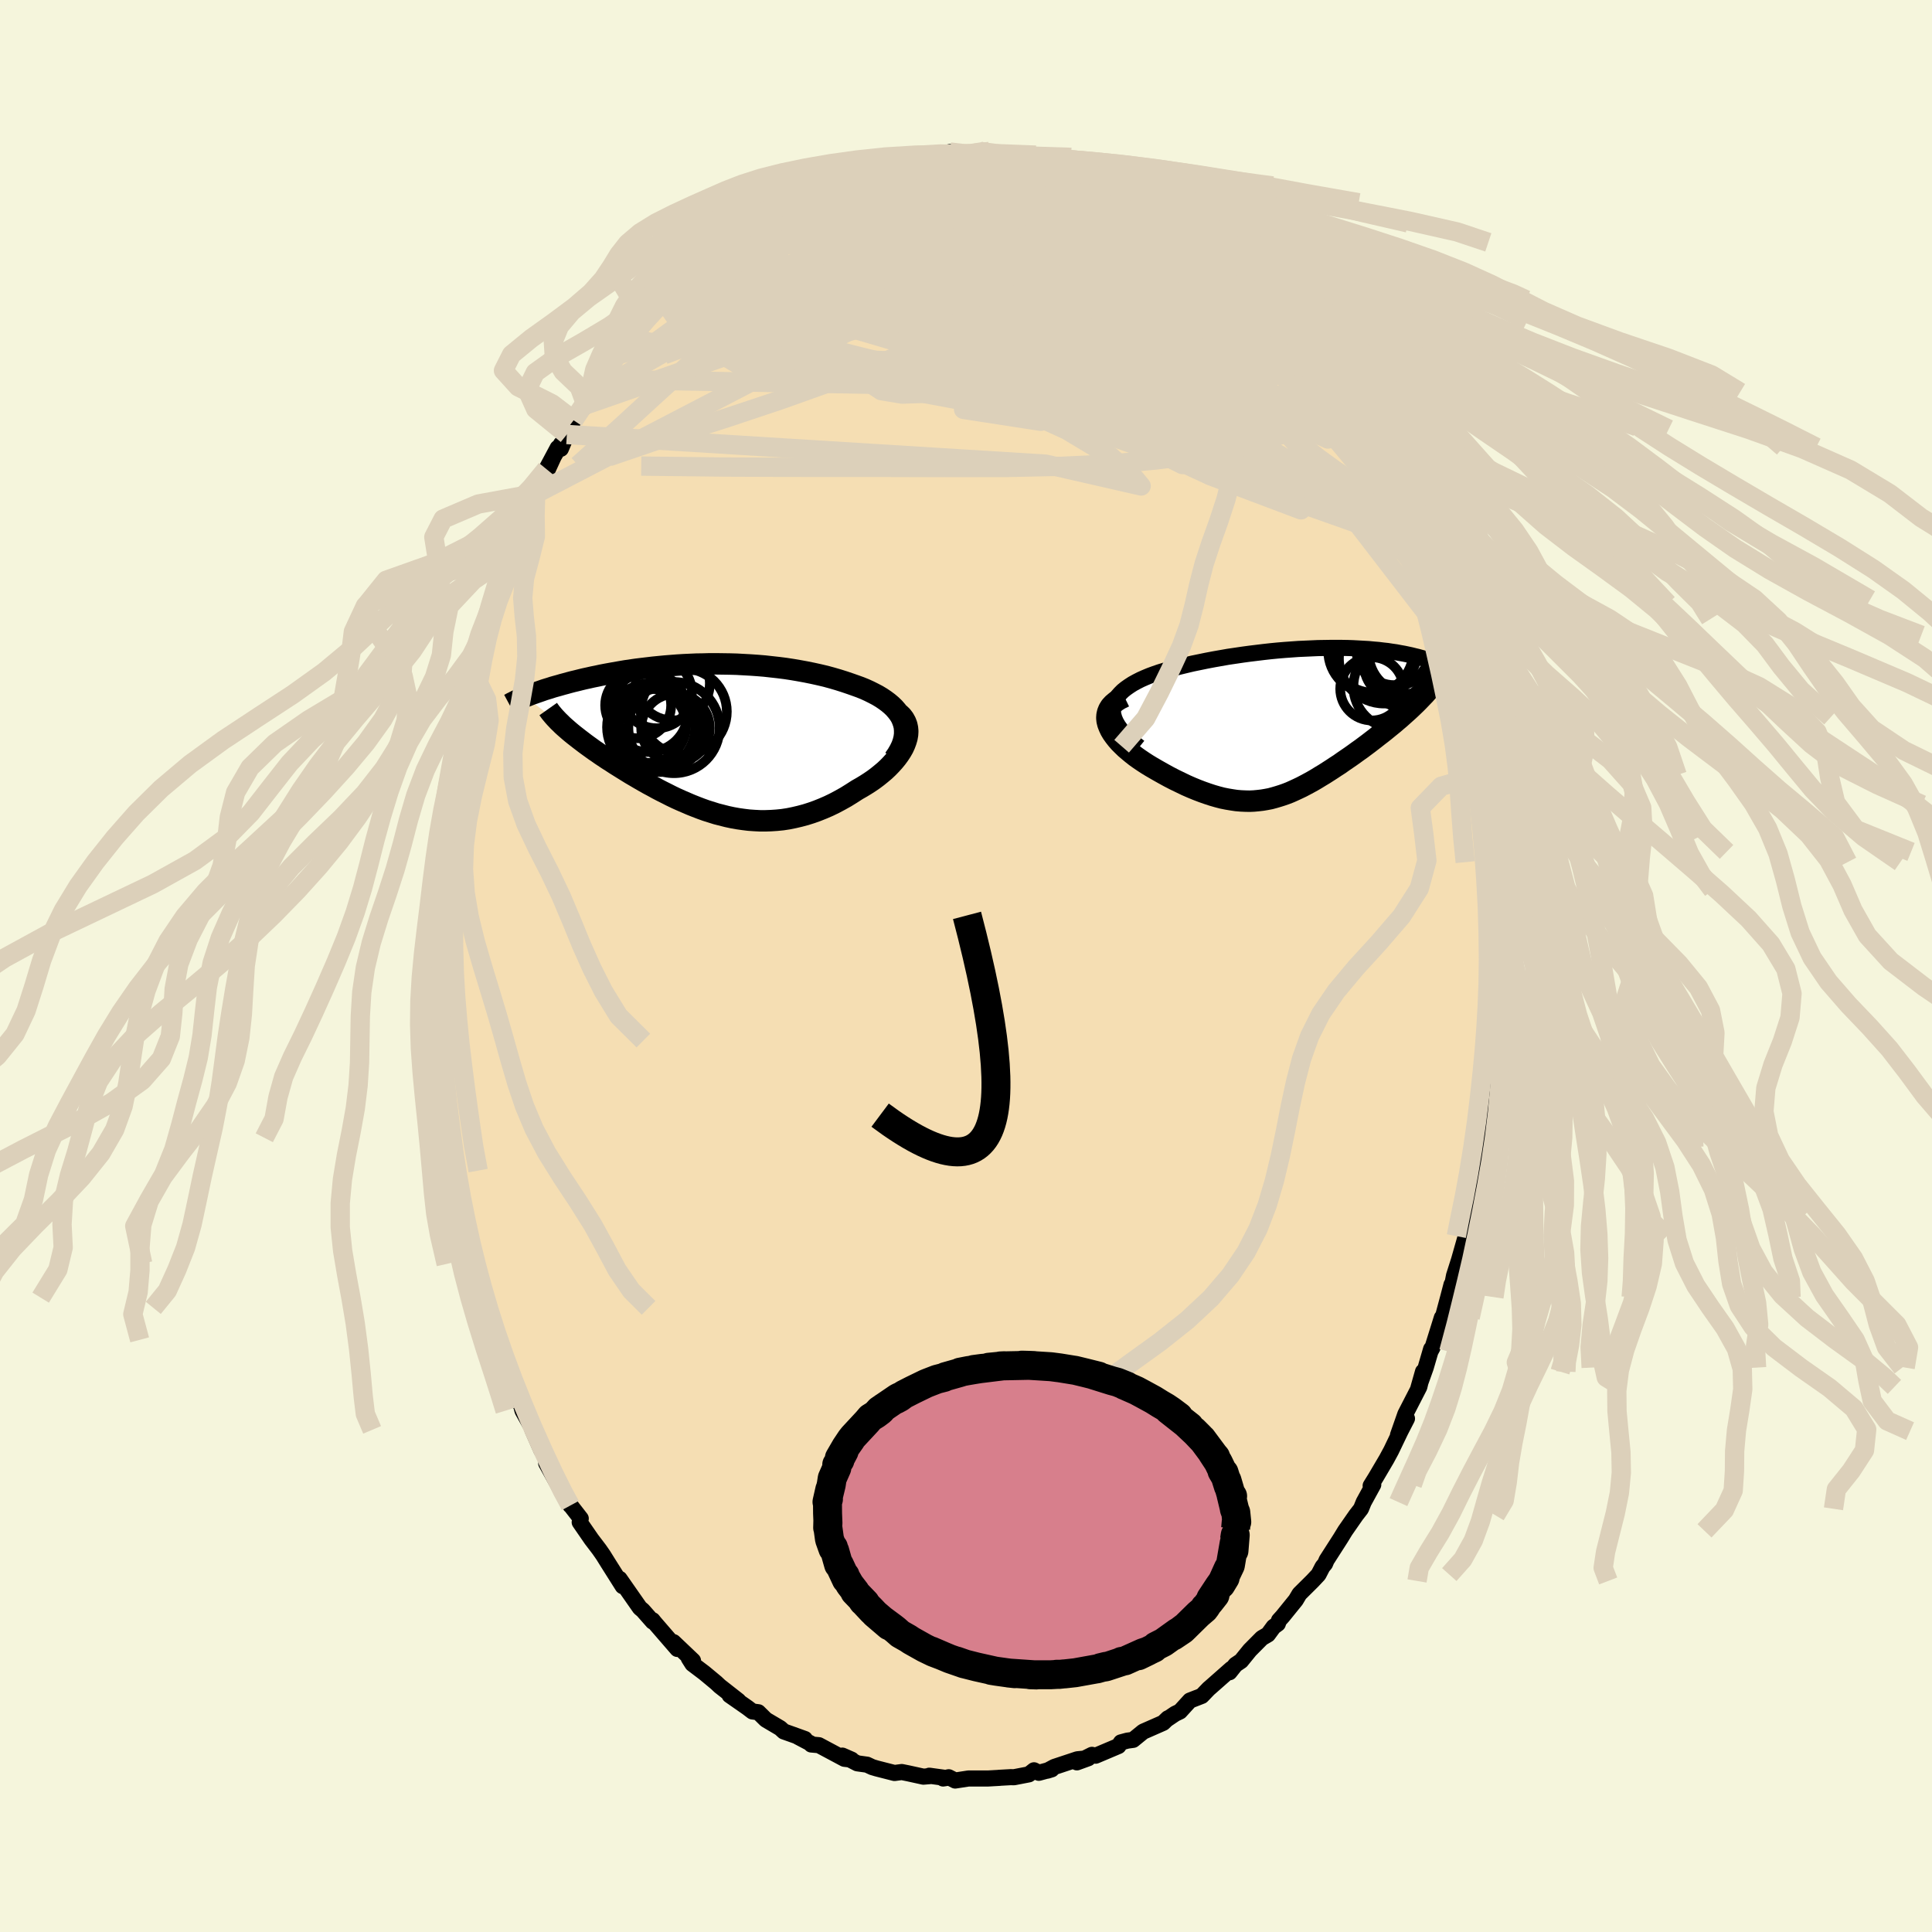 <svg xmlns="http://www.w3.org/2000/svg" width="500" height="500" viewBox="-100 -100 200 200"><defs><clipPath id="c"><path d="m20.94-1.99-.15-.33-.2-.32-.23-.3-.26-.3-.29-.28-.32-.27-.35-.26-.37-.25-.4-.24-.42-.22-.44-.22-.46-.21-.47-.19-.5-.18-.51-.18-.62-.21-.63-.2-.65-.19-.66-.18-.68-.16-.68-.15-.69-.14-.71-.13-.7-.12-.72-.11-.71-.09-.72-.08-.72-.08-.72-.06-.72-.05-.72-.04-.72-.04-.71-.02-.7-.01-.7-.01h-.7l-.68.02-.68.01-.67.03-.66.03-.65.04-.64.05-.63.05-.62.06-.61.06-.59.07-.59.07-.57.07-.55.08-.55.08-.53.09-.51.09-.51.09-.49.09-.47.09-.46.1-.45.09-.44.1-.42.09-.41.1-.4.1-.38.09-.38.1-.36.1-.34.09-.34.1-.33.09-.32.09-.3.1-.3.09-.29.09-.28.1-.26.09-.26.09-.25.09-.24.08-.23.09-.22.09-.21.08 4.05 3.14.23.2.24.21.25.21.26.21.27.21.28.22.29.22.3.23.3.22.32.23.33.24.34.23.34.24.36.24.36.24.38.24.38.25.4.25.4.25.42.26.42.26.43.25.44.26.45.26.46.26.47.25.47.26.48.25.48.24.49.25.5.24.51.23.51.22.51.22.53.21.52.2.53.19.54.17.54.17.55.14.55.14.56.12.56.1.56.08.57.07.57.04.58.03h.58l.58-.02.59-.04.59-.06.59-.09.59-.12.6-.14.6-.16.6-.19.59-.21.6-.24.6-.26.6-.29.6-.32.59-.33.58-.36.59-.38.44-.25.43-.26.42-.27.41-.28.4-.3.37-.3.37-.31.34-.32.32-.33.3-.33.28-.34.25-.34.23-.35.2-.35.16-.35"/></clipPath><clipPath id="b"><path d="m-19.59-1.53.06-.33.11-.31.15-.3.19-.29.24-.27.27-.27.31-.25.34-.24.37-.24.4-.22.43-.22.45-.2.48-.2.49-.18.52-.18.65-.2.68-.18.69-.18.7-.17.72-.17.73-.15.73-.15.74-.14.74-.13.74-.13.75-.11.74-.11.74-.1.74-.09.74-.09.72-.08.72-.07.72-.06.7-.05.69-.05.68-.03.67-.03.66-.03.64-.01.64-.01H4.1l.59.01.58.02.55.03.54.03.53.03.51.05.49.04.48.06.46.05.45.07.43.06.42.08.4.07.38.08.37.08.36.09.34.08.32.09.32.09.3.1.29.09.27.1.27.09.25.1.25.1.23.1.22.1.22.1.2.1.19.11.19.1.17.11.16.1.16.1.15.11.14.1.13.11-5.17 3.34-.27.25-.28.25-.29.26-.29.26-.31.26-.3.26-.32.26-.32.26-.33.27-.33.26-.34.26-.34.27-.34.26-.35.27-.35.26-.36.27-.37.26-.37.27L5 3.5l-.38.26-.38.26-.38.27-.39.25-.39.26-.39.25-.39.25-.4.24-.39.24-.39.23-.4.22-.39.21-.4.21-.4.19-.39.18-.4.18-.41.16-.4.14-.41.13-.41.12-.41.11-.42.08-.42.07-.43.05-.43.04-.44.02-.45-.01-.45-.02-.47-.04-.47-.07-.48-.08-.5-.1-.5-.13-.52-.15-.52-.17-.54-.19-.55-.21-.56-.23-.57-.25-.58-.28-.6-.29-.6-.31-.6-.33-.62-.35-.62-.36-.41-.25-.4-.26-.4-.27-.38-.27-.37-.29-.35-.29-.34-.29-.32-.31-.3-.3-.27-.31-.25-.32-.22-.31-.19-.32-.15-.32-.12-.31"/></clipPath><filter id="a"><feTurbulence baseFrequency=".05" numOctaves="3" result="noise" type="noise"/><feDisplacementMap in="SourceGraphic" in2="noise" scale="2"/></filter></defs><rect width="100%" height="100%" x="-100" y="-100" fill="beige"/><path fill="wheat" stroke="#000" stroke-linejoin="round" stroke-width="1.667" d="m54.65 1.1-.07.75.09 3.06-.02-.47.07.13-.25 3.47.11-.04-.17.75-.17.74-.2 2.31.14.29-.19 1.82-.27 1.34-.01.56-.35 2.93-.02.68-.55 2.93v-.31l-.34 1.5-.31 1.79-.08.72-.38.96.06.95-.7 2.46-.52 1.63-.22 1.12-.04-.19-.34 1.3-.62 2.31-.04-.19-.97 3.11-.22.41.08-.27-.56 1.92-.77 2.15.49-1.73-.38 1.58-1.45 2.82-.76 2.17.93-1.71-.67 1.3-.97 2.02-.47.87-1.13 1.92-.52.84.27-.11-.99 1.81-.28.69-.52.67-1.12 1.61-.47.77-1.45 2.26-.16.38-.26.31-.42.81-.62.66L34.52 65l-.38.64-1.36 1.68-.38.42-.12.35-.44.32-.58.79-.63.37-1.25 1.26-.9 1.11-.58.39-.62.78.18-.35-2.12 1.87-.22.19-.71.74-1.23.48-1.03 1.13-.5.24-.77.52.02-.05-.49.47-2.07.91-1.04.85-.59.08-.67.18-.26.38-2.36 1-.38-.09-1.56.78 1.18-.43-1.13.11-2.38.79-.73.39.45-.14-1.33.36-.5-.26-.53.42-1.55.3-.32-.01-1.25.07h.11l-1.23.07H.25l-1.37.21-.67-.34-.58.13.32-.05-1.75-.24.23.03-.84.07-1.55-.34-.69-.14-.75.1-1.84-.47-.47-.14-.53-.25-1.01-.14-1.55-.8.96.42-.75-.09-2.64-1.41-.79-.07-.07-.11-1.31-.69.72.23-1.25-.45-.93-.33-.37-.34-1.49-.88-.78-.77-.61-.08-.51-.39-1.85-1.29.91.57-1.93-1.51-.36-.34-1.24-1.03-1.23-.93-.38-.6.44.26-2.02-1.92.4.71-2.37-2.74-.19-.24.01.15-1.03-1.17-.3-.25-2.1-3.01.34.69-.02.07-1.49-2.36-.53-.85-.41-.59-.8-1.05-1.22-1.77.11-.38-1.02-1.31-.06-.04-.99-2.07.24.84-1.75-3.15.96 1.38-1.77-3.46.31.72-.92-2.09.08.01-1.11-1.99-.34-1.27.01.47-1.25-3.53.67 1.92-1.37-3.7-.26-1.23-.58-1.44-.58-1.87-.41-1.03.21-.03-.52-1.26-.71-3.01.11.79.13-.06-1.04-4.02-.41-1.53.05.09.05-.42-.26-.74-.52-2.66-.06-.33-.52-3.4.23 1.25-.24-2.57-.25-.88-.23-3.13-.06-1.08-.23-.8.09-.17-.12.07-.18-2.75.02-1.23-.18-1v.4l-.05-4.51.11-1.24-.16-.2.17-.56-.1-.82.04-2.79.12-.93.04-3.08.08-.47.14.08.11-2.45.11-.61v.18l.08-2.72.39-3.06-.08 2.04.17-2.65.56-2.78-.11-.01.67-3.13-.53 2.56.61-2.81.31-2.17.8-2.96.11-.98-.25 1.21.74-3.16-.3 1.25 1.09-3.77-.29 1.07.44-1.41.67-2.8.05-.06.77-1.94-.48 1.22 1.31-3.87.06.08.82-2.38.24.24.77-1.91-.35.03 1.15-1.7.08-.76.13-.1 2.15-4.69-1.17 2.19 1.52-2.6-.02.5.62-1.48.7-1.47 1.27-1.6-.2.13 1.55-2.53.25-.24.26-.26.48-.74 1.38-2.28-.42.75 1.01-1.19.56-.45.87-1.76.97-.93.61-.3.97-1.38 1.28-1.08-.15-.14.8-.43.84-.76 1.25-1.28h-.39l.35-.25 1.52-1.23 1.27-1.07.1-.11.37.07 1.43-1.06.85-.74.34-.39.63.01.99-.76.28-.04 1.78-1.4.72-.31.45-.05.87-.24h-.17l2.19-1.01.08.1 2.02-.76.55-.11 1.17-.45-.06.11 1.23-.26.65-.24 1.92-.37-.64.2 1.47-.54.77-.11.59.09 1.42-.19.63-.19.5.32 1.09-.05.51.04.36-.12.66-.25.89.43 1.88-.05 1.16.23 1.73.15-1.57-.33 1.77.32 1.78.63.21-.13.51.07 1.55.84.08.11 1.42.37.79.43 1.6.3.28.2.21.31.58.26.82.11 1.36 1.06.83.41-.15-.3.9.59 1.61 1.22.38.17 1.53.93.59.66.88.42 1.43 1.14-.76-.57 2.12 1.8.24.12.36.62 1.89 1.74-.45-.41.77 1.11 1.75 1.43-1.04-1.03L33-66.82l.09-.03 1.34 1.7.41.38.6.77.99 1.1 1.32 1.9-.6-.37 1.38 1.41.22.56.79 1.31.14.08.63 1.1.73 1.34-.07-.26.35.41.97 1.72.22 1.05 1.61 2.7.44.77.12.55 1.05 2.94.41.51.66 1.75-.37-.8.15.57.48 1.08 1.16 3.42.58 1.24.3.41-.47-1.1.77 2.7.58 2.22.13-.55.4 1.41.33 1.97.14.71.44 1.18.53 2.4-.02.82.55 1.65.13 1.35-.03-.48.7 3.46-.03.19.04.05.05 1.09.31 1.74.42 3.41.03.11-.03 1.37.22 1.06.13 1.9-.03.09.05.9.14 4.48.2 1.08.01 1.5-.03-.61-.11 2.51-.07.75" filter="url(#a)"/><path fill="#fff" d="m-19.59-1.53.06-.33.11-.31.15-.3.19-.29.24-.27.27-.27.31-.25.34-.24.37-.24.4-.22.43-.22.45-.2.48-.2.49-.18.52-.18.65-.2.68-.18.69-.18.7-.17.72-.17.73-.15.73-.15.74-.14.74-.13.74-.13.75-.11.74-.11.74-.1.74-.09.74-.09.72-.08.72-.07.72-.06.7-.05.69-.05.68-.03.67-.03.66-.03.64-.01.64-.01H4.1l.59.01.58.02.55.03.54.03.53.03.51.05.49.04.48.06.46.05.45.07.43.06.42.08.4.07.38.08.37.08.36.09.34.08.32.09.32.09.3.1.29.09.27.1.27.09.25.1.25.1.23.1.22.1.22.1.2.1.19.11.19.1.17.11.16.1.16.1.15.11.14.1.13.11-5.17 3.34-.27.25-.28.25-.29.26-.29.26-.31.26-.3.26-.32.26-.32.26-.33.27-.33.26-.34.26-.34.27-.34.26-.35.27-.35.26-.36.27-.37.26-.37.27L5 3.5l-.38.26-.38.26-.38.27-.39.25-.39.26-.39.25-.39.25-.4.24-.39.24-.39.23-.4.22-.39.21-.4.21-.4.19-.39.18-.4.18-.41.16-.4.14-.41.13-.41.12-.41.11-.42.08-.42.07-.43.05-.43.04-.44.02-.45-.01-.45-.02-.47-.04-.47-.07-.48-.08-.5-.1-.5-.13-.52-.15-.52-.17-.54-.19-.55-.21-.56-.23-.57-.25-.58-.28-.6-.29-.6-.31-.6-.33-.62-.35-.62-.36-.41-.25-.4-.26-.4-.27-.38-.27-.37-.29-.35-.29-.34-.29-.32-.31-.3-.3-.27-.31-.25-.32-.22-.31-.19-.32-.15-.32-.12-.31" filter="url(#a)" transform="translate(34.8 -25.18)"/><path fill="#fff" d="m20.94-1.99-.15-.33-.2-.32-.23-.3-.26-.3-.29-.28-.32-.27-.35-.26-.37-.25-.4-.24-.42-.22-.44-.22-.46-.21-.47-.19-.5-.18-.51-.18-.62-.21-.63-.2-.65-.19-.66-.18-.68-.16-.68-.15-.69-.14-.71-.13-.7-.12-.72-.11-.71-.09-.72-.08-.72-.08-.72-.06-.72-.05-.72-.04-.72-.04-.71-.02-.7-.01-.7-.01h-.7l-.68.02-.68.01-.67.03-.66.03-.65.04-.64.05-.63.05-.62.06-.61.06-.59.07-.59.07-.57.07-.55.08-.55.08-.53.09-.51.09-.51.09-.49.09-.47.09-.46.1-.45.09-.44.1-.42.09-.41.1-.4.1-.38.09-.38.1-.36.1-.34.09-.34.1-.33.09-.32.09-.3.1-.3.09-.29.09-.28.1-.26.09-.26.09-.25.09-.24.08-.23.09-.22.09-.21.08 4.05 3.14.23.2.24.21.25.21.26.21.27.21.28.22.29.22.3.23.3.22.32.23.33.24.34.23.34.24.36.24.36.24.38.24.38.25.4.25.4.25.42.26.42.26.43.25.44.26.45.26.46.26.47.25.47.26.48.25.48.24.49.25.5.24.51.23.51.22.51.22.53.21.52.2.53.19.54.17.54.17.55.14.55.14.56.12.56.1.56.08.57.07.57.04.58.03h.58l.58-.02.59-.04.59-.06.59-.09.59-.12.6-.14.6-.16.6-.19.59-.21.6-.24.6-.26.6-.29.6-.32.59-.33.58-.36.59-.38.44-.25.43-.26.42-.27.41-.28.4-.3.37-.3.37-.31.34-.32.32-.33.3-.33.28-.34.25-.34.23-.35.2-.35.16-.35" filter="url(#a)" transform="translate(-27.53 -23.47)"/><g fill="none" stroke="#000" transform="translate(34.8 -25.18)"><path stroke-linejoin="round" stroke-width="1.667" d="m-16.87 2.52-.59-.48-.51-.46-.44-.45-.36-.42-.29-.41-.23-.4-.16-.38-.1-.36-.05-.36.01-.33.06-.33.11-.31.15-.3.19-.29.24-.27.27-.27.31-.25.34-.24.37-.24.4-.22.43-.22.45-.2.48-.2.49-.18.52-.18.65-.2.68-.18.69-.18.7-.17.72-.17.73-.15.73-.15.74-.14.74-.13.74-.13.75-.11.74-.11.74-.1.74-.09.74-.09.72-.08.72-.07.72-.06.7-.05.69-.05.68-.03.67-.03.66-.03.64-.01.64-.01H4.1l.59.01.58.02.55.03.54.03.53.03.51.05.49.04.48.06.46.05.45.07.43.06.42.08.4.07.38.08.37.08.36.09.34.08.32.09.32.09.3.1.29.09.27.1.27.09.25.1.25.1.23.1.22.1.22.1.2.1.19.11.19.1.17.11.16.1.16.1.15.11.14.1.13.11.12.1.11.11.11.1.09.11.09.1.09.1.07.1.07.1.06.1.06.1" filter="url(#a)"/><path stroke-linejoin="round" stroke-width="2.222" d="m-18.41-2.69-.47.23-.39.25-.31.26-.25.27-.18.29-.12.29-.07.3-.02.3.03.31.08.32.12.31.15.32.19.32.22.31.25.32.27.31.3.3.32.31.34.29.35.29.37.29.38.27.4.27.4.26.41.25.62.36.62.35.6.33.6.31.6.29.58.28.57.25.56.23.55.21.54.19.52.17.52.15.5.13.5.1.48.08.47.07.47.04.45.02.45.01.44-.02.43-.04.43-.05.42-.07.42-.08.41-.11.41-.12.41-.13.4-.14.41-.16.4-.18.39-.18.4-.19.4-.21.39-.21.4-.22.39-.23.39-.24.4-.24.39-.25.39-.25.39-.26.39-.25.38-.27.38-.26L5 3.5l.38-.27.37-.27.37-.26.36-.27.35-.26.35-.27.34-.26.34-.27.34-.26.33-.26.33-.27.32-.26.32-.26.3-.26.31-.26.29-.26.29-.26.28-.25.27-.25.27-.26.26-.25.24-.24.24-.25.23-.24.23-.24.21-.24.2-.24.2-.24.18-.23" filter="url(#a)"/><circle cx="7.106" cy="-7.449" r="4.412" clip-path="url(#b)" filter="url(#a)"/><circle cx="11.116" cy="-7.244" r="4.23" clip-path="url(#b)" filter="url(#a)"/><circle cx="7.211" cy="-3.509" r="3.272" clip-path="url(#b)" filter="url(#a)"/><circle cx="9.541" cy="-7.629" r="3.734" clip-path="url(#b)" filter="url(#a)"/><circle cx="9.681" cy="-3.759" r="4.378" clip-path="url(#b)" filter="url(#a)"/><circle cx="10.736" cy="-5.364" r="3.88" clip-path="url(#b)" filter="url(#a)"/><circle cx="10.026" cy="-6.074" r="3.638" clip-path="url(#b)" filter="url(#a)"/><circle cx="8.471" cy="-6.654" r="4.664" clip-path="url(#b)" filter="url(#a)"/><circle cx="9.466" cy="-7.594" r="3.854" clip-path="url(#b)" filter="url(#a)"/><circle cx="7.431" cy="-7.654" r="4.552" clip-path="url(#b)" filter="url(#a)"/></g><g fill="none" stroke="#000" transform="translate(-27.53 -23.47)"><path stroke-linejoin="round" stroke-width="2.222" d="m20.09 2.03.32-.46.26-.45.21-.44.15-.42.1-.41.05-.39v-.38l-.03-.37-.09-.36-.12-.34-.15-.33-.2-.32-.23-.3-.26-.3-.29-.28-.32-.27-.35-.26-.37-.25-.4-.24-.42-.22-.44-.22-.46-.21-.47-.19-.5-.18-.51-.18-.62-.21-.63-.2-.65-.19-.66-.18-.68-.16-.68-.15-.69-.14-.71-.13-.7-.12-.72-.11-.71-.09-.72-.08-.72-.08-.72-.06-.72-.05-.72-.04-.72-.04-.71-.02-.7-.01-.7-.01h-.7l-.68.02-.68.01-.67.03-.66.03-.65.04-.64.05-.63.05-.62.06-.61.06-.59.07-.59.07-.57.07-.55.08-.55.08-.53.09-.51.09-.51.09-.49.09-.47.09-.46.1-.45.09-.44.1-.42.09-.41.1-.4.1-.38.09-.38.1-.36.1-.34.09-.34.1-.33.09-.32.09-.3.1-.3.09-.29.09-.28.1-.26.09-.26.09-.25.09-.24.08-.23.09-.22.09-.21.08-.21.09-.19.08-.19.08-.18.08-.17.08-.16.08-.15.08-.15.07-.14.08-.13.07" filter="url(#a)"/><path stroke-linejoin="round" stroke-width="2.222" d="m20.6-2.67.29.27.22.29.17.31.12.31.07.33.03.33-.02.34-.06.35-.1.34-.13.35-.16.35-.2.35-.23.35-.25.34-.28.34-.3.33-.32.33-.34.32-.37.31-.37.3-.4.3-.41.28-.42.27-.43.26-.44.25-.59.38-.58.36-.59.33-.6.32-.6.29-.6.26-.6.24-.59.21-.6.19-.6.16-.6.14-.59.12-.59.09-.59.06-.59.04-.58.02H6.2l-.58-.03-.57-.04-.57-.07-.56-.08-.56-.1L2.8 8l-.55-.14-.55-.14-.54-.17-.54-.17-.53-.19-.52-.2-.53-.21-.51-.22-.51-.22-.51-.23-.5-.24-.49-.25-.48-.24-.48-.25-.47-.26-.47-.25-.46-.26-.45-.26-.44-.26-.43-.25-.42-.26-.42-.26-.4-.25-.4-.25-.38-.25-.38-.24-.36-.24-.36-.24-.34-.24-.34-.23-.33-.24-.32-.23-.3-.22-.3-.23-.29-.22-.28-.22-.27-.21-.26-.21-.25-.21-.24-.21-.23-.2-.22-.2-.2-.2-.2-.19-.18-.19-.18-.19-.16-.18-.15-.18-.15-.18-.13-.18-.12-.17" filter="url(#a)"/><circle cx="-6.41" cy="-3.519" r="3.416" clip-path="url(#c)" filter="url(#a)"/><circle cx="-4.065" cy="-.949" r="4.338" clip-path="url(#c)" filter="url(#a)"/><circle cx="-2.7" cy="-1.209" r="4.72" clip-path="url(#c)" filter="url(#a)"/><circle cx="-5.375" cy="-2.799" r="4.114" clip-path="url(#c)" filter="url(#a)"/><circle cx="-5.285" cy="-1.404" r="3.842" clip-path="url(#c)" filter="url(#a)"/><circle cx="-2.825" cy="-5.794" r="3.838" clip-path="url(#c)" filter="url(#a)"/><circle cx="-5.07" cy="-1.254" r="4.56" clip-path="url(#c)" filter="url(#a)"/><circle cx="-1.685" cy="-2.864" r="4.456" clip-path="url(#c)" filter="url(#a)"/><circle cx="-4.5" cy="-4.799" r="3.658" clip-path="url(#c)" filter="url(#a)"/><circle cx="-2.545" cy="-1.169" r="3.55" clip-path="url(#c)" filter="url(#a)"/></g><g fill="none" stroke="#DCD0BA" stroke-linejoin="round" stroke-width="2"><path d="m30.36-70.06-.14.06.02.43-.23.42-.62.34-1.01.27-1.4.2-1.83.13-2.32.03-2.83-.08-3.39-.23-3.97-.39-4.58-.58-5.23-.75-5.91-.92-6.57-1.11-7.14-1.43m40.99-1.66.88.53.75.55.68.56.64.57.59.57.49.51.36.43.21.31.04.19-.13.05-.3-.07-.49-.2-.68-.35-.88-.5-1.11-.68-1.33-.88-1.61-1.08-1.97-1.34-2.42-1.63-2.95-1.97" filter="url(#a)"/><path d="m-2.29-84.07.8.13 1.24.55 1.63.82 1.96 1.04 2.28 1.25 2.62 1.45 2.95 1.63 3.2 1.8 3.37 1.98 3.44 2.14 3.48 2.29 3.53 2.39 3.58 2.46 3.58 2.48" filter="url(#a)"/><path d="m-29.78-70.35.43-.21 1.32-.34 1.91-.39 2.35-.32 2.75-.24 3.18-.19 3.59-.13 3.94-.08h4.25l4.51.07 4.77.12 4.99.18 5.17.25 5.31.3 5.53.39m15.46 12.93.35.93-.23.57-.75.33-1.2.31-1.66.36-2.14.35-2.69.25-3.31.06-3.98-.19-4.66-.46-5.39-.77-6.14-1.08L.96-58.7l-7.69-1.53-8.45-1.61-9.22-1.6" filter="url(#a)"/><path d="m29.91-70.47.84.99.63.67.43.53.33.49.26.47.17.4.04.29-.14.18-.33.03-.58-.16-.84-.36-1.14-.59-1.43-.83-1.73-1.07-2.03-1.31-2.36-1.57-2.71-1.82-3.05-2.08-3.3-2.31-3.46-2.47m-29.09 2.5.7-.4 1-.6.95-.49.87-.38.83-.33.83-.32.83-.32.77-.3.65-.23.45-.15.21-.05-.04.04-.27.14-.5.23-.75.3-1.07.44-1.47.64-1.91.89" filter="url(#a)"/><path d="m-13.38-81.44 1.44-.51.86-.23.56-.08.4.05.28.15.15.26-.01.38-.2.51-.39.67-.6.83-.83 1.02-1.08 1.23-1.35 1.45-1.66 1.67-1.96 1.91-2.27 2.13-2.56 2.33-2.85 2.54-3.14 2.8-3.46 3.13-3.86 3.54-4.25 3.82" filter="url(#a)"/><path d="m-29.93-70.49.99-.54 1.36-.7 1.63-.7 1.91-.67 2.25-.69 2.57-.73 2.84-.73 3.04-.71 3.22-.69 3.35-.68 3.45-.67 3.51-.67 3.56-.63 3.67-.59 3.84-.55" filter="url(#a)"/><path d="m12.87-81.68.86.35.68.27.36.23.14.21-.01.23-.18.23-.37.23-.62.21-.9.2-1.2.18-1.53.18-1.9.17-2.32.15-2.78.09H-.13l-3.67-.11-4.1-.25-4.54-.37" filter="url(#a)"/><path d="m7.32-83.57 1.14.4.56.27.33.35.17.44-.01.52-.23.57-.5.62-.81.67-1.16.73-1.53.82-1.88.92-2.23 1.04-2.6 1.17-3 1.31-3.41 1.45-3.82 1.57-4.22 1.68-4.63 1.77-5.09 1.87-5.66 2.12m46.8-17.47.41.35.78.48 1.02.66 1.14.78 1.18.84 1.21.92 1.27.98 1.31 1.03 1.31 1.04 1.28 1.02 1.18.95 1.04.85.89.72.73.58.55.45.38.29.23.14h.08l-.09-.11M-16.8-80.24l.58-.11.79-.22 1.02-.33 1.22-.38 1.32-.39 1.31-.38 1.25-.34 1.14-.3 1.04-.26.94-.22.85-.2.73-.18.55-.15.34-.12.11-.08-.17-.02-.46.05-.84.15" filter="url(#a)"/><path d="m16.33-80.18.82.37.63.53.31.51.07.55-.09.65-.28.77-.49.85-.75.93-1.05.97-1.36 1.02-1.7 1.07-2.04 1.13-2.39 1.2-2.74 1.3-3.11 1.39-3.49 1.5-3.9 1.6-4.31 1.7-4.71 1.77-5.11 1.82-5.48 1.83-5.85 1.86-6.31 2.15m9.92-20.5 1.42-1.03 1.32-.71 1.39-.51 1.58-.45 1.79-.47 1.96-.47 2.1-.47 2.22-.46 2.34-.45 2.44-.46 2.52-.44 2.54-.41 2.52-.38 2.51-.32 2.5-.3 2.49-.27 2.39-.27 2.1-.28" filter="url(#a)"/><path d="m-13.46-81.54.55-.11.79-.21.62-.11.36.03.14.17-.08.31-.3.46-.58.65-.88.84-1.23 1.08-1.57 1.32-1.93 1.57-2.3 1.81-2.7 2.07-3.14 2.35-3.6 2.68-4.06 2.96m72.12 4.27.4.9-.08.65-.48.59-.9.53-1.3.51-1.69.57-2.09.65-2.49.72-2.95.71-3.45.65-4 .53-4.57.41-5.16.25-5.78.12-6.4.01-7-.02h-7.56l-8.11-.03-8.76-.1M1.46-84.32l1.11.27 1.22.15 1 .09.73.09.52.09.38.12.24.13.06.15-.18.15-.43.15-.71.14-1.01.13-1.34.1-1.73.07-2.19.03h-2.68l-3.04-.06" filter="url(#a)"/><path d="m-29.78-70.35.31-.22.93-.38 1.26-.43 1.46-.38 1.67-.32 1.9-.25 2.12-.18 2.34-.11 2.51-.03 2.66.05 2.8.12 2.91.17 3.01.21 3.11.24 3.18.27 3.24.27 3.27.27 3.28.28 3.26.3 3.23.32 3.21.32 3.21.31 3.35.42" filter="url(#a)"/><path d="m29.91-70.47.79.97.47.62.17.45-.03.4-.21.35-.42.26-.67.16-.96.03-1.29-.12-1.63-.28-2.02-.47-2.42-.67-2.83-.88-3.24-1.08-3.67-1.28-4.11-1.5-4.6-1.68-5.15-1.88-5.7-2.08" filter="url(#a)"/><path d="m-20.57-77.73 1.05-.5 1.54-.34 2.01-.21 2.34-.01 2.64.18 2.94.32 3.27.4 3.58.46 3.86.52 4.04.58 4.14.63 4.16.68 4.16.7 4.22.75M-9.7-82.65l1.11-.24 1.11-.2 1.09-.15 1.1-.13 1.12-.09 1.18-.06 1.2-.03H-.6l1.14.02 1.06.02.96.03.86.01.77-.01.67-.02.57-.03.44-.03.26-.04.04-.05-.23-.05-.59-.05-1.11-.07m4.86.88.44.05.86.38 1.11.56 1.26.64 1.36.69 1.39.7 1.36.71 1.28.69 1.21.67 1.14.65 1.06.59.96.53.82.42.64.31.46.21.26.11-.04-.05m-41.47-5.16.59-.1.82-.17 1.07-.26 1.3-.29 1.43-.29 1.5-.26 1.5-.22 1.49-.18 1.48-.14 1.46-.13 1.44-.11 1.42-.09 1.38-.09 1.31-.08 1.22-.07 1.11-.06.97-.07.83-.07.67-.09.5-.1.31-.12.04-.14-.42-.22" filter="url(#a)"/><path d="m-9.64-82.76.35-.02.75-.16.84-.19.79-.18.71-.15.64-.13.57-.08.47-.03.36.02.2.08.02.13-.15.17-.33.23-.5.26-.67.33-.84.4-1.07.48-1.32.57-1.63.64-1.93.7-2.23.76-2.54.87-2.98 1.09m-6.91 4.01.02-.19.7-.56 1.02-.77 1.12-.77 1.11-.73 1.08-.69 1.02-.64.94-.61.82-.53.68-.45.54-.37.41-.29.24-.2-.03-.04-.41.23-.83.53m58.92 22.13.27.71-.28.24-.65.21-1.03.24-1.48.17-2.01-.04-2.59-.35-3.25-.72-3.93-1.11-4.66-1.52-5.41-1.97-6.14-2.41-6.85-2.82-7.5-3.15-8.16-3.43m32.55-6.04.85.66.56.64.15.54-.3.45-.8.37-1.33.28-1.87.18-2.45.1-3.05.05h-3.7l-4.39-.04-5.09-.15-5.79-.31-6.48-.53" filter="url(#a)"/><path d="m-11.36-82.2.73-.16.94-.17 1.11-.13 1.29-.13 1.41-.12 1.45-.11 1.45-.1 1.42-.1 1.37-.09 1.3-.08 1.19-.07 1.02-.06.82-.06.59-.06.44-.06.38-.01m14.54 5.4 1.06.88.51.67.12.65-.28.66-.71.65-1.17.67-1.63.68-2.1.72-2.59.77-3.11.82-3.67.87-4.27.92-4.87.98-5.51 1.04-6.13 1.09-6.73 1.08-7.23.9m59.61-4.7 1.04 1.43.52.92.25.77.02.7-.22.67-.5.61-.78.54-1.1.45-1.42.36-1.74.28-2.07.19-2.4.12-2.74.04-3.07-.03-3.41-.08-3.76-.11-4.12-.12-4.49-.12-4.91-.14-5.37-.2-5.85-.27-6.34-.33-6.8-.42" filter="url(#a)"/><path d="m13.66-81.25 1.15.3.79.37.78.43.87.49.96.54.97.54.89.49.74.43.58.34.38.22.11.06-.22-.15-.59-.4-.89-.57m6.33 4.39.15.25.94 1.04 1.15 1.34 1.23 1.53 1.3 1.68 1.35 1.79 1.36 1.85 1.35 1.83 1.3 1.74 1.22 1.62 1.12 1.44.96 1.18.73.81.48.36" filter="url(#a)"/><path d="m38.53-59.96.25.66.12.63-.11.53-.36.42-.62.34-.88.28-1.13.28-1.38.3-1.65.29-1.97.24-2.32.13-2.71-.03-3.12-.23-3.54-.45-3.97-.67-4.38-.88-4.77-1.04-5.17-1.15-5.57-1.27-6-1.44-6.48-1.65-7.08-1.74m57.4-.44.89 1.19.43.76.16.67-.12.6-.43.48-.78.33-1.12.17-1.47.04-1.83-.11-2.21-.24-2.6-.38-3-.5-3.39-.63-3.79-.73-4.19-.81-4.61-.91-5.08-1.04-5.56-1.25-6.05-1.56-6.56-1.83M5.39-83.71l.8.04.38.06.49.14.48.2.32.23.11.24-.12.25-.36.26-.63.25-.95.25-1.34.23-1.78.22-2.25.24-2.71.25-3.1.26-3.45.24-3.82.14" filter="url(#a)"/><path d="m-13.38-81.44 1.62-.46 1.42-.14 1.49.07 1.68.2 1.89.3 2.11.37 2.26.44 2.39.5 2.49.57 2.58.63 2.65.68 2.68.72 2.67.74 2.62.72 2.53.69 2.4.62 2.18.49m-54.06 3.95.22-.29.65-.56.81-.72.81-.76.8-.73.79-.71.78-.66.73-.58.64-.49.5-.37.34-.25.14-.1-.07.05-.32.23-.61.45-.96.73-1.37 1.03" filter="url(#a)"/><path d="m-15.48-80.53.45-.25.89-.37.9-.32.77-.23.59-.13.39-.02.21.08.03.19-.15.3-.34.42-.57.53-.8.68-1.07.83-1.34 1-1.66 1.2-2.01 1.41-2.39 1.66-2.8 1.91-3.2 2.18-3.59 2.48m46.92-13.46.63.26.7.34.6.36.41.32.25.28.11.28-.02.27-.21.24-.45.18-.74.1-1.06.02-1.41-.09-1.77-.18-2.13-.26-2.52-.36-2.93-.45-3.36-.59-3.77-.74-4.16-.9" filter="url(#a)"/><path d="m35.44-64 .91 1.14.65.93.46.71.36.59.26.48.15.37.01.24-.13.09-.28-.07-.43-.19-.58-.31-.73-.42-.89-.54-1.07-.7-1.3-.94-1.55-1.21-1.82-1.53-2.08-1.88L25-69.49l-2.72-2.63-3.14-3-3.59-3.31" filter="url(#a)"/><path d="m24.2-75.33.72.48.27.42-.14.34-.52.3-.94.22-1.43.14-1.98.01-2.57-.13-3.19-.29-3.82-.47-4.43-.65-5.08-.84-5.78-.98-6.66-1" filter="url(#a)"/><path d="m42.29-53.7.52 1.33.57 1.32.36 1.04.13.8-.1.54-.34.23-.59-.11-.83-.37-1.05-.6-1.26-.79-1.49-1.01-1.76-1.28-2.05-1.61-2.36-1.95-2.69-2.28-3.02-2.59-3.4-2.92-3.84-3.27-4.27-3.64-4.62-4.02-4.82-4.38m26.01 10.3 1.11 1.43.72.92.59.75.48.67.38.59.24.51.09.39-.09.25-.28.09-.49-.08-.7-.25-.91-.43-1.14-.6-1.36-.79-1.58-.95-1.82-1.1-2.05-1.24-2.3-1.4-2.59-1.58-2.96-1.83-3.42-2.13-3.9-2.48-4.23-2.81" filter="url(#a)"/><path d="m-16.35-80.29.8-.18 1.16-.22 1.59-.22 1.88-.17 2.06-.11 2.15-.03 2.21.02 2.25.08 2.28.09 2.29.09 2.27.09 2.24.1 2.19.12 2.13.14 1.99.13 1.73.06m11.64 6.53-.13.06.09.5-.27.5-.77.43-1.3.32-1.88.23-2.49.1-3.11-.01-3.75-.14-4.42-.24-5.11-.32-5.85-.41-6.63-.58-7.34-.89" filter="url(#a)"/><path d="m44.56-49.18.3 1.05.33 1.14.09.71-.18.26-.41-.05-.6-.22-.77-.36-.98-.56-1.26-.88-1.57-1.26-1.91-1.66-2.24-2.04-2.56-2.4-2.92-2.78-3.28-3.18L22.94-65l-4-4.01-4.33-4.45-4.81-4.92m-14.87-5.48.67-.04.63.03.49.1.3.19.07.29-.17.39-.4.5-.63.6-.84.75-1.07.92-1.37 1.1-1.71 1.29-2.12 1.48-2.54 1.66-2.96 1.85-3.35 2.03-3.76 2.24-4.23 2.48-4.68 2.69m8.55-12.31.7-.29.97-.61.99-.63.96-.57.98-.55 1-.54 1-.55.97-.52.87-.45.73-.37.57-.27.39-.18.2-.1-.22.09-.44.17-.69.25-.99.34" filter="url(#a)"/><path d="m19.19-78.9-30.69 7.4-3.39-2.84 1.78-2.1 2.15.14 3.83 1.51 6.82 2.51 9.45 3.73 10.41 4.88 9.32 5.36 6.58 4.96 2.61 3.53-2.59.62-8.96-3.92-13.46-7.66-5.92-4.18 33.84 9.13" filter="url(#a)"/><path d="M-.07-83.99 13.4-72.35l.7 6.3-4.98-2.23-3.97-3.96-2.92-1.78-2.71.95-1.46 2.65 1.32 3.13 3.73 2.75 3.47 1.89.2.69-4.04-1.09-6-3.41-3.33-5.39.58-4.89-15.19-1" filter="url(#a)"/><path d="m15.75-80.44-3.55 3.45-10.3-1.04-6.39-.52-3.2 1.48-.34 2.82L-5-71.22l6.1 2.58 7.7 2.03 7.36 1.54 5.39 1.13 2.54.72-.56.17-3.48-.66-5.82-1.78-6.7-2.77-5.13-2.76-1.48-1.39 3.27.13 24.28.48" filter="url(#a)"/><path d="m9.31-83.07 4.54 6.1 8.41 7.65 4.29 4.43-.37.48-3.8-2.52-4.85-3.44-3.63-2.57-1.75-1.08-1.03-.08-1.78.19-2.09.52.38 2.15L13-66.06l7.21 6.65-5.28.83-43.22-13.1" filter="url(#a)"/><path d="M37.15-61.37 22.57-64.1 4.21-68.85l-7.62-1.08.99 1.07 4.33.56 3.74-.96 1-1.97-2.48-1.99-5.48-1.18-6.91.08-6.1 1.5-2.86 2.71 2.82 3.36 9.96 2.94 14.18.55 5.61-5.2-25.03-14.3" filter="url(#a)"/><path d="M40.31-56.91 17.19-71.69l-8.88-.2-3.2 3.8-1.98 2.29-2.46.09-3.03-.55-2.76.1-1.74.64-.7.09-.1-1.32.36-2.6 1.13-2.83 1.9-1.76 1.37.13-1.27 1.74-2.96 1.8 6.12-.02 34.1 3.44" filter="url(#a)"/><path d="m48.22-39.16-2.8-3.56-9.93-8.32-11.75-7.19-7.95-5.78-2.82-4.34.41-2.73 1.21-1.41.59-.75-.1-.39.12.47 1.19 1.93 1.65 2.71-.38.96-3.78-3.23-.68-4.17 19.23 7.03" filter="url(#a)"/><path d="m-23.82-75.55 5.98-1.76 9.42 1.34 12.45 5 13.04 6.18 10.55 5.3 6.75 3.47 3.1 1.47.09-.21-2.44-1.34-4.72-2.03-6.63-2.5-7.6-2.91-6.88-2.99-4.35-2.05-1.04.27 1.15 2.79-.37 1.9-8.43-6.01-13.77-10.3" filter="url(#a)"/><path d="m-1.16-83.94 17.37 22.29-5.87-5.52-4.04-7.17-.15-3.86 1.5-.98 1.26.77.32 1.65-.59 1.78-1.3 1.31-2.05.57-2.99.11-3.8.32-3.81 1.26-2.34 2.48.67 3.39 4.21 3.67 6.61 3.39 6.58 3 4.55 2.73 2.51 2.28.65.78-9.88-2.26-49.57-3.07" filter="url(#a)"/><path d="M41.32-55.42.87-69.12l-14.08-4.84-4.59-.7 1.04.46 6.19 1.32 10.14 2.91 11.49 4.2 9.56 3.74 5.13 1.16.16-2.29-3.08-4.66-3.45-4.59-1.85-2.37-1.17.12-3.79.62-5.98-1.43 13.5-2.84" filter="url(#a)"/><path d="M45.73-45.69 28.92-65.77l-12.94-8.1L5.1-75.59l-7.01.48-1.89.59 1.92.36 3.06.49 1.62.82-1.45.94-4.68.78-6.46.43-5.43.04-1.37-.28 4.69-.19 10.62.69 13.69 2.08 11.04 1.69 1.73-3.84-5.99-8.39" filter="url(#a)"/><path d="m27.87-72.54-3.44 15.3-9.78-.24-4.89-4.77-3.11-5.02-3.11-2.74-3.2.03-2.56 1.93-.9 2.71 1.47 2.74 3.55 2.33 4.03 1.44 2.19-.11-1.04-2.3-3.09-4.57-1.49-5.65 3.51-3.9 9.21 1.78 23.31 13.62" filter="url(#a)"/><path d="m12.87-81.68-18.15 4.67 1 2.91 8.1 4.81 9.57 5.03 6.68 3.12 2.72.68v-.81l-1.52-.92-3.01-.11-5.15.82-7.13 1.2-7.38.88-5.21.2-2.16-.36-1.12-.74-2.77-1.2-1.44-1.21 13.35 2.29 47.33 16.76" filter="url(#a)"/><path d="m26.51-73.77-8.06 1.75 6.6 9.57 1.78 6.62-2.24 3.06-2.19.86-1.63-.82-3.03-2.52-5.8-4.02-7.9-4.71-8-4.26-6.19-2.76-3.42-.73-.59 1.06 1.88 2 4.12 1.89 6.47 1.07 8.82.15 9.76-.49 6.32-1.4-4.25-3.85-25.5-12.02" filter="url(#a)"/><path d="m5.39-83.71-18.36 7.34-.08-1.46 2.89-1.03 2.8.9 1.84 2.27.56 3.08.16 3.56 1.3 3.59 3.22 2.9 4.41 1.5 4.07-.14 2.72-1.45 1.33-2.19.17-2.54-1.36-2.66-3.92-2.33-7.38-1.3-10.28-.4-9.63-.77-6.93 1.63" filter="url(#a)"/><path d="m-8.47-82.91 16.2 26.52-7.98-1.23.08-4.62 7.47-.95 7.74 1.41 3.09.93-2.41-.97-6.06-2.64-7.15-3.14-6.46-2.45-5.1-1.07-3.77.34-2.06 1.26 1.89 1.15 9.33-.37 14.37-3.2-5.32-11.77" filter="url(#a)"/><path d="m-21.2-77.74 27.37 2.25 2.03-2.62-2.1-.81.8 2.1 3.86 3.53 4.39 2.98 2.5 1.3-.64-.26-3.8-.94-6.2-.67-7.31.18-7.01 1.17-5.58 1.9-3.74 2.17-2.38 1.91-2 1.23-2.25.22-1.78-1.05.95-2.57 6.06-3.87 11.67-3.32 16.72 2.42 32.15 17.84" filter="url(#a)"/><path d="m-28.29-71.68 8.89.44 11.65 4.27 10.7 4.94 7.66.88 2.43-3.47-2.56-5.16-5.9-4.06-7.62-1.56-7.98.76-6.89 1.91-4.29 1.67-.72.62 2.92-.27 6.02-.34 8.88-.09 11.48-1.08 11.1-2.95 8.27.83" filter="url(#a)"/><path d="M-13.46-81.54 8.8-58.46l-6.58-5.37-5.06-8.33-.24-4.21 3.8.37 6.71 3.31 7.56 4.08 5.53 2.79 1.13.15-3.73-2.35-6.32-2.67-4.14.61 4.27 6.65 17.13 11.48 17.72 8.29" filter="url(#a)"/><path d="m-29.78-70.35 24.28 1.83 19.96 4.37 7.21.82-2.61-.6-6.59-.49-4.69.39.03 1.6 3.32 2.57 2.79 2.53-.67 1.14-4.16-1.27-5.02-3.61-2.17-4.54 4.04-2.79 11.56 1.79 14.34 5.57L33-66.82" filter="url(#a)"/><path d="M28.11-72.42 10.3-76.06l-9.13.69 3.72 3.29 8.12 4.66 4.74 4.17-1.47 2.41-5.91.44-6.61-1.11-4.26-2.03-.95-2.38 1.43-2.32 2.16-1.96 1.79-1.41 1.36-.76 1.72-.01 3.03.95 4.58 2.1 5.14 3.12 3.48 3.18-1.03 1.49-7.5-1.92L2.29-69l-11.52-6.52-14.96-.1" filter="url(#a)"/><path d="m31.39-68.96-1.61 9.12-11.04-5.52-7.99-3.87-2.79-.17 1.18 1.7 1.77 1.24-.23-.36-2.04-1.57-1.75-1.62.26-.68 2.31.66 3.45 1.9 4.38 3.09 5.94 4.36 6.53 5.01 1.27 3.01-15.54-2.91-49.97-9.33" filter="url(#a)"/><path d="m44.12-49.95-9.81-8.61-13.28-3.38L10.5-65.5l-3.85-2.55 1.1-.69 3.92 1.29 5.65 2.51 6.13 2.16 4.87.4 2.49-1.38.44-1.53-.81.28-3.75 2.55-15.46 2.63-48.98-.9" filter="url(#a)"/><path d="m-15.65-80.53 10.61 1.88L.63-75.2l6.68 2.01 2.97.17-1.29-.29-3.52.79-4.66 2.23-6.01 2.71-7.11 1.95-6.12.56-1.85-.65 4.44-1.23 8.7-1.07 5.01-.33-10.58.99-26.64 9.27" filter="url(#a)"/><path d="m-44.42-48.94 37.87-19.67 9.01-5.72-.46.13.18 1.14 3.4.62 4.47-.04 2.52-.57-.84-.6-3.46.3-3.94 2.01-2.14 3.62.54 3.78 1.51 1.78-1.37-1.7-6.81-4.64-8.82-5.39-1.72-4.91 8.58-4.72m56.41 50.69L31.89-57.02l-.02-1.8.07 1.98-2.74 1.02-4.22-.74-4.28-2.27-3.56-3.35-2.55-3.68-1.47-3.18-.53-2.03-.02-.77.06.16.12.7.96 1.39 3.01 2.86 5.49 5 6.23 6.4 2.72 4.8-4.77-.72-7.98-6.69 21.9 1.03" filter="url(#a)"/><path d="M12.87-81.68-16.4-68.8l-.68-.18 6.57-2.76 5.61-.32 3.51 2.72 1.94 4.12.79 3.52-.16 1.57-.81-.64-1.04-2.29-1.01-2.96-1.04-2.67-1.23-1.74-1.12-.64-.01.19 2.26.56 4.65.6 5.49.48 4.24-.06 1.63-1.83-4.31-5.28-18.52-6.35" filter="url(#a)"/><path d="m-1.66-84.26 30.98 28.59 5.36 8.45-9.38-3.53-13.23-6.15-10.18-4.15-5.33-1.83-1.76-.85-.1-.91.5-1.12.9-.93 1.47-.37 1.89.18 1.82.27 1.26-.2.6-.98.27-1.65.25-1.89.15-1.64-.21-1.18-.45-.76-.28-.38-1.09.37-6.96 2.81-30.87 8.85" filter="url(#a)"/><path d="m36.43-62.9-5.49-3.88-9.91-3.07-9.55-1.09-4.19 2.13.93 3.55 2.89 2.56 2.16.65.54-.64-.9-.92-1.96-.64-2.57-.39-2.19-.33-.45-.25 2.2-.09 4.31-.05 4.32-.49 1.86-1.29-1.75-1.68-4.47-.67-5.34 1.55L1-65.56l-7.31-2.71 7.77-16.05" filter="url(#a)"/><path d="M-.07-83.99h1.16l1.6.1 1.76.17 1.79.25 1.82.36 1.85.44 1.85.53 1.81.59 1.74.65 1.7.69 1.71.76 1.79.83 1.88.91 1.93.99 1.94 1.07 1.92 1.15 1.91 1.23 1.92 1.3 1.87 1.3 1.73 1.2 1.59 1.12 1.79 1.5" filter="url(#a)"/><path d="m-1.66-84.26 1.38.16 1.46.11 1.71.12 1.88.18 1.96.27 1.93.36 1.9.45 1.89.53 1.92.6 1.97.66 2.02.72 2 .79 1.96.86 1.88.94 1.82 1.02 1.81 1.09 1.86 1.17L31.64-73l2.04 1.28 2.13 1.32 2.24 1.37 2.37 1.43 2.46 1.52 2.43 1.6 2.25 1.68 2.03 1.7 2.02 1.72 2.19 1.77 1.96 2.04" filter="url(#a)"/><path d="m-3.71-83.88 1.75-.17 1.6.01 1.68.07 1.77.12 1.83.19 1.85.26 1.89.36 1.93.45 1.98.52 2 .59 2 .66 1.94.72 1.9.78 1.88.86 1.94.94 2.04 1.02 2.2 1.09 2.37 1.17 2.52 1.23 2.62 1.28 2.67 1.32 2.68 1.37 2.63 1.43 2.55 1.52 2.48 1.6 2.42 1.68 2.41 1.71 2.42 1.72 2.54 1.77 2.57 2.04" filter="url(#a)"/><path d="m-5.07-83.86 1.5-.09 1.59-.07h1.65l1.82.07 2.08.11 2.27.19 2.34.26 2.35.35 2.4.44 2.54.52 2.78.58 3.03.65 3.19.71 3.27.78 3.3.85 3.32.92 3.39 1.01 3.5 1.09 3.57 1.16 3.5 1.22 3.25 1.28 2.88 1.31 2.61 1.35 2.75 1.41 3.42 1.5 4.43 1.63 5.06 1.71 4.48 1.74 2.93 1.78" filter="url(#a)"/><path d="m-5.07-83.86 1.51-.09 1.62-.07 1.66.01 1.74.06 1.86.13 1.94.19 1.98.27 1.98.37 1.97.44 1.98.53 2 .6 2.02.66 2.04.73 2.05.8 2.06.88 2.08.95 2.12 1.03 2.18 1.1L32-74.1l2.4 1.24 2.56 1.3 2.72 1.34 2.89 1.41 3.04 1.46 3.14 1.53 3.13 1.59 3.02 1.64 2.84 1.68 2.69 1.69 2.64 1.73 2.72 1.79 2.84 1.95 3.02 2.25 3.38 2.61 4.08 2.86 4.32 2.6" filter="url(#a)"/><path d="m-6.54-83.32 2-.42 1.72-.17 1.61-.06H.48l1.89.06 2.11.14 2.23.23 2.23.33 2.12.4 1.99.48 1.87.55 1.86.6 1.93.66 2.08.73 2.25.81 2.42.9 2.55 1.01 2.66 1.1 2.73 1.17 2.79 1.24 2.86 1.29 2.96 1.35 3.12 1.4 3.32 1.48 3.49 1.53 3.63 1.59 3.85 1.68 4.39 1.76 4.58 1.52" filter="url(#a)"/><path d="m-5.9-83.52 1.02-.24 1.34-.15 1.45-.07L-.62-84l1.5.05 1.56.11 1.61.16 1.65.24 1.66.33 1.65.41 1.6.49 1.54.56 1.48.62 1.42.67 1.36.73 1.36.8 1.38.88 1.45.97 1.45 1.02 1.39 1.03 1.32 1.08 1.56 1.43m27.75 59.13.78 1.83.81 2.26 1.3 2.52 1.5 2.63 1.38 2.65 1.18 2.6 1.14 2.53 1.32 2.45 1.58 2.4 1.79 2.38 1.79 2.4 1.61 2.45 1.25 2.49.85 2.54.5 2.54.34 2.53.42 2.46.76 2.4 1.18 2.32 1.5 2.24 1.53 2.17 1.18 2.13.6 2.1.05 2.09-.3 2.11-.35 2.14-.19 2.14-.02 2.09-.13 2.01-.91 2-2.06 2.16" filter="url(#a)"/><path d="m54.07-13.29.57 1.81 1.23 2.23.84 2.49.23 2.61-.14 2.63-.25 2.58-.2 2.52-.06 2.43.15 2.37.37 2.34.52 2.35.55 2.4.45 2.48.28 2.53.12 2.57.03 2.55.04 2.5.1 2.41.1 2.3-.05 2.22-.41 2.17-.82 2.08-.75 1.76.33.95m-67-124.64 1.68-.4 1.67-.34 1.69-.26 1.68-.17 1.7-.09 1.76-.01 1.88.05 1.97.14 2.03.23 2.07.31 2.07.39 2.05.47 2 .53 1.93.6 1.85.65 1.77.72 1.73.81 1.76.9 1.85 1 2.02 1.09 2.19 1.17 2.36 1.23 2.44 1.29L36.92-71l2.43 1.4 2.37 1.48 2.33 1.52 2.3 1.57 2.34 1.72L51.56-61" filter="url(#a)"/><path d="m-10.81-82.31 1.31-.36 1.53-.36 1.62-.32 1.65-.26 1.62-.17 1.58-.1 1.57-.03 1.58.04 1.57.13 1.54.21 1.47.29 1.38.38 1.27.46 1.18.52 1.1.57 1.02.63.97.68.91.77.87.86.85.97.86 1.1.84 1.19.74 1.24.54 1.18.34 1.09.8 1.13" filter="url(#a)"/><path d="m-10.81-82.31.46-.36 1.36-.37 1.74-.32 1.89-.25 1.93-.17 1.92-.09 1.94-.02 2.01.06 2.1.15 2.23.23 2.36.31 2.46.4 2.5.47 2.48.54 2.43.61 2.39.67 2.41.74 2.56.83 2.79.92 3.08 1.01 3.33 1.1 3.49 1.18 3.56 1.24 3.6 1.31 3.64 1.37 3.73 1.42 3.83 1.49 3.87 1.55 3.8 1.59 3.67 1.63 3.51 1.64 3.35 1.6 3.16 1.53 2.95 1.44 2.88 1.43 3.41 1.73" filter="url(#a)"/><path d="m-10.81-82.31 1.24-.36 1.46-.36 1.58-.32 1.65-.26 1.71-.17 1.78-.1 1.89-.03 2.03.04 2.16.13 2.23.21 2.24.29 2.19.38 2.14.46 2.09.52 2.08.57 2.15.63 2.3.68 2.54.77 2.82.86 3.04.97 3.11 1.1 2.98 1.19 2.74 1.24 2.56 1.18 2.48 1.09 2.45 1.13" filter="url(#a)"/><path d="m-10.81-82.31 1.3-.36 1.52-.36 1.63-.32 1.66-.26 1.62-.17 1.58-.11 1.57-.03 1.59.05 1.62.12 1.64.21 1.64.29 1.62.37 1.57.46 1.52.51 1.44.57 1.37.63 1.28.67 1.22.75 1.17.85 1.19.97 1.24 1.1 1.34 1.23 1.36 1.26 1.08 1.18.3.9" filter="url(#a)"/><path d="m-13.38-81.44 1.67-.67 1.43-.48 1.64-.39 1.77-.33 1.81-.26 1.84-.18 1.93-.11 2.08-.03 2.27.04 2.42.12 2.52.21 2.52.29 2.48.37 2.42.46 2.38.51 2.4.58 2.47.62 2.59.69 2.71.76 2.84.86 2.93.98 2.97 1.09 2.91 1.2 2.81 1.23 2.78 1.19 3.1 1.09 4.22 1.13" filter="url(#a)"/><path d="m-13.38-81.44 2.36-.67 1.91-.48 1.8-.39 1.7-.33 1.56-.26 1.41-.19 1.29-.11 1.21-.03 1.11.03 1.02.11.87.2.72.28.58.37.49.44.47.51.47.57.48.6.46.66.38.72.26.81.1.93-.09 1.11-.45 1.32-1.12 1.47" filter="url(#a)"/><path d="m-13.46-81.54 1.45-.57 1.04-.46 1.2-.39 1.55-.33 1.77-.27 1.87-.19 1.91-.12 1.97-.05 2.07.02 2.22.09 2.37.15 2.52.23 2.67.3 2.87.39 3.09.47 3.33.55 3.55.6 3.72.65 3.96.71 4.32.78 4.83.88 5.15 1.01 4.87 1.1 3.23 1.08" filter="url(#a)"/><path d="m-15.48-80.53 1.8-.84 1.72-.63 1.64-.5 1.61-.41 1.59-.34 1.56-.28 1.54-.2 1.56-.12 1.6-.06 1.67.01 1.76.08 1.87.14 1.96.21 2.04.29 2.09.38 2.12.47 2.15.54 2.19.59 2.24.64 2.34.68 2.57.71 2.9.83 3.28 1.25" filter="url(#a)"/><path d="m-16.8-80.24.85-.5.55-.63.97-.59 1.58-.5 1.95-.42 2.06-.34 2.03-.27 1.97-.2 1.94-.12 1.94-.05 1.97.02 2.03.09 2.12.17 2.27.23 2.44.32 2.63.4 2.81.48 2.95.55 3.04.62 3.08.68 3.07.75 3.05.82 3.03.9 3.03.98 3.08 1.06 3.23 1.14 3.44 1.25 3.65 1.33 3.63 1.36 3.02 1.12 1.37.63" filter="url(#a)"/><path d="m-19.3-78.53 2.06-1.23 1.75-.83 1.71-.7 1.7-.6 1.68-.51 1.65-.43 1.59-.36 1.56-.28 1.55-.2 1.56-.14 1.57-.06 1.62.01 1.68.08 1.73.14 1.78.22 1.83.3 1.85.38 1.85.47 1.85.53 1.82.61 1.79.65 1.77.71 1.77.78 1.79.88 1.88 1.01 2 1.11 2.04 1.08" filter="url(#a)"/><path d="m-19.58-78.49.87-1.02.86-.66 1.39-.58 1.66-.58 1.7-.55 1.68-.5 1.71-.43 1.78-.36 1.88-.28 1.96-.21 1.99-.14 2.02-.06 2.05.02 2.1.09 2.12.18 2.15.26 2.16.35 2.15.43 2.16.5 2.17.56 2.19.59 2.22.63 2.29.69 2.34.75 2.32.84 2.64 1.05" filter="url(#a)"/><path d="m-19.58-78.49 1.59-1.02 1.21-.65 1.19-.58 1.26-.57 1.35-.55 1.46-.51 1.59-.44 1.72-.36 1.85-.29 1.96-.22 2.06-.14 2.17-.07 2.31-.01 2.48.08 2.69.15 2.91.23 3.14.34 3.35.43 3.59.52 3.85.58 4.12.59 3.77.54" filter="url(#a)"/><path d="m-20.57-77.73 1.7-.98 2.07-.97 1.98-.84 1.84-.72 1.76-.61 1.7-.52 1.62-.43 1.52-.35 1.43-.28 1.39-.2 1.36-.13 1.37-.05 1.39.02 1.41.09 1.42.17 1.41.24 1.38.32 1.35.41 1.31.48 1.27.55 1.24.62 1.17.7 1.08.76.96.83.81.91.68 1 .58 1.07.58 1.15.66 1.22.78 1.28.85 1.31.79 1.32.54 1.36.26 1.5.11 1.73.06 1.87" filter="url(#a)"/><path d="m-20.57-77.73 1.45-.97 1.59-.96 1.54-.84 1.51-.71 1.46-.62 1.39-.52 1.36-.44 1.44-.37 1.59-.29 1.78-.21 1.95-.14 2.1-.08H.83l2.4.06 2.55.13 2.71.21 2.79.28 2.82.37 2.81.45 2.86.54 2.98.6 3.1.63 3.07.66 2.91.64 2.96.41" filter="url(#a)"/><path d="m-20.57-77.73 1.36-.98 1.67-.97 1.65-.84 1.64-.72 1.6-.61 1.56-.52 1.54-.43 1.57-.35 1.62-.28 1.71-.2 1.8-.13 1.89-.05 1.99.02 2.1.1 2.2.17 2.28.24 2.33.33 2.36.4 2.35.48 2.33.56 2.28.63 2.27.69 2.27.77 2.34.84 2.48.91 2.66 1 2.86 1.07 3.02 1.16 3.11 1.22 3.07 1.27 2.89 1.31 2.65 1.35 2.49 1.39 2.61 1.5L57-64.74l3.12 1.75L62-61.37" filter="url(#a)"/><path d="m-21.54-77.35.7-.57 1.15-.84 1.53-.88 1.62-.82 1.62-.71 1.65-.62 1.69-.53 1.74-.44 1.77-.36 1.79-.29 1.81-.2 1.84-.14 1.9-.05 1.98.01 2.08.09 2.17.15 2.26.24 2.32.32 2.38.39 2.43.48 2.5.54 2.59.62 2.67.69 2.75.75 2.77.82 2.73.9 2.64.99 2.57 1.06 2.63 1.15 2.88 1.24 3.26 1.3 3.52 1.31 3.41 1.23 3.1 1.15 3.22 1.52" filter="url(#a)"/><path d="m-23.82-75.55 1.11-1.31 1.44-.96 1.67-.91 1.8-.87 1.84-.81 1.82-.71 1.77-.63 1.69-.53 1.63-.45 1.58-.36 1.57-.29 1.6-.21 1.67-.14 1.76-.06 1.85.01 1.95.09 2.01.15 2.08.24 2.12.31 2.15.4 2.2.47 2.23.54 2.29.62 2.36.68 2.47.75 2.58.83 2.69.9 2.76.98 2.75 1.07 2.69 1.15 2.65 1.23 2.74 1.3 2.92 1.32 2.9 1.23L50-68.37l2.15 1.52" filter="url(#a)"/><path d="m-24.19-75.62 1.66-.98 1.72-.96 1.72-.9 1.65-.81 1.61-.72 1.6-.65 1.59-.6 1.6-.55 1.58-.5 1.57-.44 1.54-.36 1.53-.3 1.52-.21 1.52-.14 1.52-.07 1.52.01 1.53.09 1.52.17 1.49.26 1.44.35 1.4.43 1.36.49 1.32.56 1.28.6 1.24.64 1.19.7 1.15.79 1.14.91 1.18 1.09 1.27 1.39" filter="url(#a)"/><path d="m-24.19-75.62 1.56-.98 1.42-.97 1.38-.9 1.37-.81 1.44-.72 1.52-.65 1.6-.6 1.66-.55 1.69-.5 1.72-.43 1.73-.36 1.75-.28 1.76-.21 1.77-.14 1.79-.05 1.82.02 1.85.1 1.89.19 1.92.27 1.95.36 1.97.43 1.94.5 1.91.56 1.83.63 1.76.68 1.74.77 1.81.85 1.95.98 2.16 1.09 2.32 1.19 2.36 1.24 2.17 1.2 1.86 1.1 1.6 1.14" filter="url(#a)"/><path d="m-24.19-75.62 1.33-.98 1.12-.96 1.21-.9 1.32-.81 1.33-.71 1.31-.65 1.32-.6 1.41-.56 1.59-.5 1.79-.44 1.94-.36 2.06-.3 2.12-.22 2.17-.14 2.25-.07 2.37.01 2.58.08 2.81.17 3.09.26 3.35.34 3.54.43 3.61.49 3.53.56 3.35.59 3.18.63 3.1.69 3.17.76 3.44.84 4.56 1.05m7.58 58.48 1.03 3.85.43 2.76.35 2.55.39 2.58.45 2.63.51 2.63.52 2.6.44 2.53.32 2.47.16 2.42.03 2.41-.07 2.42-.14 2.46-.19 2.5-.21 2.53-.18 2.54-.11 2.51-.01 2.47.1 2.4.17 2.32.16 2.25.06 2.19-.12 2.15-.35 2.12-.62 2.11-.85 2.12-1.03 2.12-1.14 2.13-1.12 2.12-1.07 2.09-1.03 2.09-1.13 2.06-1.21 1.95-.96 1.66-.23 1.36" filter="url(#a)"/><path d="m53.34-18.44.69 3.85.66 2.76.92 2.55 1.17 2.58 1.17 2.63.95 2.63.69 2.6.54 2.53.53 2.47.68 2.42.95 2.41 1.3 2.42 1.62 2.46 1.79 2.5 1.7 2.53 1.36 2.54.86 2.51.31 2.47-.18 2.4-.54 2.32-.74 2.25-.82 2.19-.75 2.15-.56 2.12-.27 2.11.02 2.12.2 2.12.21 2.13.04 2.12-.2 2.09-.42 2.09-.52 2.06-.49 1.95-.25 1.66.52 1.36M-28.29-71.68l1.06-1.27 1.16-1.23 1.1-1.14 1.12-1.06 1.14-.98 1.14-.9 1.15-.82 1.22-.75 1.36-.67 1.54-.62 1.72-.57 1.86-.52 1.95-.45 2.01-.39 2.04-.32 2.04-.25 2.05-.17 2.06-.09 2.12-.03 2.2.05 2.32.12 2.39.21 2.44.31 2.5.43 2.61.55 2.51.56" filter="url(#a)"/><path d="m-28.29-71.68.93-1.27 1.25-1.23 1.34-1.14 1.27-1.06 1.11-.98.97-.9.92-.82.99-.75 1.2-.67 1.47-.62 1.73-.57 1.94-.52 2.06-.45 2.11-.39 2.11-.32 2.11-.25 2.14-.17 2.25-.09 2.41-.03 2.61.05 2.8.12 2.91.21 2.98.31 3.1.43 3.29.55 3.07.56" filter="url(#a)"/><path d="m-31.06-69.27 1.09-1.17 1.16-1.19 1.21-1.2 1.15-1.19 1.02-1.13.9-1.06.9-.99 1.02-.92 1.22-.84 1.44-.76 1.66-.69 1.82-.63 1.93-.59 1.96-.53 1.95-.49 1.93-.42 1.91-.35 1.9-.27 1.87-.19 1.79-.11 1.67-.1 1.48-.23m51.37 64.79 4.42 2.86 1.32 2.85-.1 2.87-.43 2.91-.11 2.9.43 2.76.89 2.57 1.15 2.39 1.19 2.27 1.07 2.25.85 2.29.63 2.4.44 2.51.24 2.57.03 2.58-.16 2.55-.27 2.49-.23 2.44-.06 2.42.16 2.41.33 2.39.37 2.34.28 2.22.15 2.06.4 1.81 1.6.99" filter="url(#a)"/><path d="m53.29-19.53 1.51 2.88 1.95 2.88 1.77 2.88 1.37 2.94.78 2.9.17 2.76-.32 2.58-.54 2.41-.5 2.3-.27 2.29.07 2.35.41 2.42.65 2.51.71 2.56.58 2.57.32 2.55-.01 2.51-.32 2.46-.55 2.43-.67 2.4-.71 2.35-.67 2.3-.56 2.23-.42 2.16-.33 2.11-.31 2.06-.37 2.05-.41 2.04-.35 2.05-.24 2.04-.32 1.9-.91 1.52M-32.64-67.59l1.43-1.47 1.4-1.29 1.54-1.25 1.76-1.22 1.92-1.19 1.92-1.13 1.79-1.07 1.61-.99 1.44-.92 1.35-.84 1.36-.76 1.43-.7 1.5-.63 1.57-.58 1.6-.52 1.58-.47 1.52-.39 1.45-.33 1.38-.25 1.3-.18 1.27-.1 1.26-.03 1.25.04 1.25.12 1.18.21 1.05.31.89.43.75.55.64.56" filter="url(#a)"/><path d="m-32.64-67.59 1.37-1.47 1.21-1.3 1.18-1.25 1.25-1.22 1.37-1.19 1.46-1.13 1.51-1.07 1.53-.99 1.53-.92 1.52-.84 1.54-.76 1.56-.69 1.6-.64 1.63-.57 1.67-.52 1.69-.46 1.69-.39 1.7-.32 1.7-.25 1.71-.17 1.72-.09 1.76-.03 1.81.06 1.84.14 1.85.23 1.84.32 1.81.42 1.82.52 1.83.58 1.73.6 1.21.55" filter="url(#a)"/><path d="m-33.61-66.66 1.22-1.44 1.42-1.49.93-1.36.47-1.25.23-1.17.19-1.1.22-1.04.36-.99.67-.94 1.12-.91 1.64-.87 2.06-.83 2.31-.76 2.42-.68 2.42-.6 2.4-.52 2.35-.44 2.24-.36 2.08-.3 2.01-.22 2.22-.13 2.51.07" filter="url(#a)"/><path d="m-35.04-64.45 1.18-1.89-.07-1.67-1.02-1.52-.82-1.38.16-1.28 1.26-1.19 2-1.12 2.22-1.06 2.1-1 1.87-.95 1.71-.91 1.69-.86 1.79-.8 1.94-.73 2.06-.66 2.12-.57 2.13-.5 2.11-.41 2.1-.33 2.16-.25 2.27-.17 2.46-.11 2.68-.03 2.89.04 3.07.12 3.19.18 3.28.26 3.37.36 3.5.45 3.67.53 3.77.6 3.73.65 3.83.71 5.29.93" filter="url(#a)"/><path d="m-35.04-64.45 1.43-1.89 1.53-1.66 1.47-1.52 1.37-1.39 1.3-1.27 1.29-1.19 1.3-1.12 1.36-1.05 1.44-1.01 1.51-.95 1.58-.91 1.65-.86 1.7-.8 1.72-.74 1.72-.66 1.7-.58 1.66-.5 1.63-.41 1.6-.33 1.57-.26 1.56-.18 1.56-.11 1.59-.03 1.62.03 1.67.1 1.73.17 1.78.25 1.79.34 1.8.45 1.82.56 1.9.64 1.98.58" filter="url(#a)"/><path d="m-36.05-63.26 1.48-1.85 1.54-1.89 1.41-1.66 1.28-1.46 1.2-1.34 1.17-1.26 1.18-1.2 1.22-1.14 1.3-1.07 1.39-1 1.47-.92 1.56-.85 1.64-.77 1.69-.71 1.75-.64 1.76-.58 1.78-.52 1.79-.46 1.78-.39 1.78-.32 1.8-.25 1.81-.17 1.84-.1 1.89-.02 1.95.06 2 .15 2.03.23 2.04.32 2.05.42 2.05.5 1.99.56 1.86.57 1.61.53 1.57.42" filter="url(#a)"/><path d="m-36.05-63.26.52-1.83 1.55-1.87 1.53-1.65 1.31-1.45 1.15-1.33 1.1-1.25 1.15-1.2 1.25-1.14 1.36-1.07 1.44-1.01 1.48-.93 1.5-.86 1.53-.78 1.58-.7 1.65-.65 1.73-.6 1.79-.55 1.82-.5 1.84-.43 1.88-.37 1.91-.28 1.92-.18 1.82-.07 1.8.01" filter="url(#a)"/><path d="m-35.63-64.01-1.44-.96 1.66-1.44 1.96-1.54 1.73-1.48 1.56-1.38 1.45-1.29 1.39-1.2 1.37-1.12 1.35-1.06 1.37-1.01 1.41-.96 1.47-.91 1.53-.86 1.58-.82 1.61-.74 1.62-.67 1.65-.59 1.68-.51 1.7-.42 1.75-.35 1.78-.26 1.81-.19 1.86-.12 1.92-.04 2.01.02 2.15.08 2.32.14 2.5.21 2.58.29 2.01.19" filter="url(#a)"/><path d="m-37.75-60.73.45-1.17.49-1.5.71-1.68.88-1.71.91-1.61.9-1.48.91-1.37 1.03-1.29 1.2-1.21 1.34-1.15 1.38-1.08 1.31-1.02 1.21-.94 1.18-.86 1.27-.79 1.5-.71 1.77-.66 2.03-.6 2.17-.55 2.21-.5 2.21-.43 2.21-.36 2.25-.28 2.32-.19 2.3-.12 2.15-.1 1.88-.23m50.83 64.74 1.48 2.17.27 2.76-.01 2.66.12 2.58.31 2.59.38 2.62.29 2.62.15 2.58-.02 2.53-.13 2.46-.19 2.42-.22 2.39-.23 2.41-.24 2.44-.27 2.49-.31 2.54-.35 2.54-.37 2.53-.4 2.48-.42 2.4-.41 2.33-.43 2.24-.44 2.18-.45 2.12-.48 2.08-.54 2.08-.65 2.11-.84 2.17-1.05 2.22-1.1 2.11-.5 1.42" filter="url(#a)"/><path d="m-39.55-57.96 2.33-2.13 2.88-1.66 2.88-1.64 2.56-1.68 2.14-1.68 1.74-1.6 1.38-1.49 1.11-1.38 1-1.3 1.08-1.22 1.3-1.16 1.57-1.08 1.78-1.01 1.87-.94 1.81-.86 1.63-.79 1.41-.72 1.2-.66 1.05-.59.98-.54.93-.48.91-.41.88-.34.84-.27.79-.19.69-.12.58-.05.44.03.32.1.2.18.04.23-.49.34" filter="url(#a)"/><path d="m-39.55-57.96.75-2.12.37-1.66.71-1.63.83-1.68.75-1.68.79-1.59 1.02-1.49 1.27-1.39 1.39-1.29 1.33-1.22 1.17-1.16 1.08-1.09 1.11-1.01 1.29-.95 1.51-.86 1.73-.79 1.86-.72 1.92-.66 1.94-.6 1.96-.55 2.03-.49 2.14-.43 2.27-.35 2.35-.28 2.35-.2 2.29-.13 2.31-.07 2.62-.03 3.63.14" filter="url(#a)"/><path d="m-39.35-58.09-.68-1.86-1.67-1.59-.92-1.58-.1-1.56.63-1.55 1.28-1.52 1.76-1.46 1.96-1.38 1.88-1.3 1.61-1.23 1.3-1.14 1.07-1.08 1-1.02 1.09-.97 1.27-.93 1.5-.88 1.71-.82 1.93-.76 2.16-.69 2.39-.6 2.57-.53 2.64-.44 2.61-.36 2.52-.29 2.48-.2 2.5-.12L-.27-84l2.8.04 3.39.09 4.97.16" filter="url(#a)"/><path d="m-40.62-56.49-2.24-1.71-3.5-1.76-1.52-1.68.84-1.66 2.04-1.67 2.32-1.66 2.14-1.59 1.73-1.49 1.25-1.4.87-1.3.75-1.23.91-1.16 1.28-1.09 1.66-1.03 1.89-.95 1.9-.88 1.78-.79 1.66-.73 1.7-.66 1.9-.61 2.21-.56 2.45-.51 2.6-.45 2.72-.38 2.93-.31 3.1-.19h2.69" filter="url(#a)"/><path d="m-40.62-56.49 1.14-1.72 1.16-1.78 1.12-1.68 1.18-1.67 1.27-1.69 1.34-1.66 1.37-1.59 1.39-1.49 1.39-1.39 1.41-1.31 1.42-1.23 1.45-1.16 1.46-1.08 1.48-1.02 1.5-.94 1.53-.87 1.55-.79 1.59-.72 1.63-.66 1.65-.6 1.68-.54 1.7-.48 1.7-.42 1.69-.34 1.68-.27 1.67-.19 1.67-.12 1.71-.05 1.79.03 1.88.1 1.87.18 1.67.23 1.62.34" filter="url(#a)"/><path d="m-41.32-55.02-3.22-2.62-.91-2.03.86-1.76 2.29-1.64 2.79-1.59 2.61-1.56 2.17-1.52 1.71-1.46 1.33-1.38 1.09-1.31.99-1.23.98-1.15 1.01-1.09 1.06-1.02 1.1-.98 1.18-.92 1.3-.87 1.48-.81 1.68-.74 1.86-.67 2.01-.59 2.09-.51 2.15-.43 2.2-.35 2.29-.26 2.39-.19 2.52-.12 2.67-.04 2.8.03 2.96.09 3.14.17 3.33.25 3.5.34 3.62.45 3.7.56 3.89.63 4.44.59m-75.18 29.31-1.58 1.93-1.53 1.58-1.63 1.66-2.14 1.88-2.64 2.1-2.84 2.3-2.74 2.4-2.55 2.43-2.54 2.38-2.81 2.34-3.24 2.32-3.58 2.34-3.65 2.41-3.41 2.48-3 2.53-2.57 2.54-2.23 2.53-2 2.51-1.79 2.5-1.54 2.53-1.26 2.57-.98 2.61-.79 2.63-.82 2.56-1.15 2.43-1.81 2.25-2.54 2.11-2.97 2.12-2.84 2.27-2.09 1.98" filter="url(#a)"/><path d="m-44.42-48.94-6.08 1.12-3.63 1.55-.96 1.87.34 2.14.34 2.34-.3 2.44-1.03 2.45-1.58 2.4-1.88 2.34-2 2.33-2.02 2.36-1.99 2.42-1.9 2.48-1.76 2.54-1.6 2.54-1.47 2.54-1.41 2.53-1.39 2.52-1.32 2.54-1.13 2.57-.84 2.58-.51 2.57-.29 2.51-.26 2.43-.39 2.33-.56 2.28-.63 2.3-.62 2.37-.71 2.51-1.04 2.59-1.52 2.63-1.49 2.74.82 3.87m40.81-79.73-.43 1.1-.69 1.51-.82 1.81-.89 2.09-.89 2.3-.86 2.42-.8 2.44-.71 2.38-.62 2.29-.56 2.24-.51 2.26-.5 2.35-.49 2.47-.46 2.56-.41 2.58-.36 2.52-.3 2.41-.27 2.34-.23 2.37-.17 2.51-.1 2.48-.11 1.65M53.28-19.77l-4.08 1.16-2.17 2.24.35 2.64.33 2.82-.79 2.89-1.83 2.87-2.36 2.74L40.37.17 38.34 2.6l-1.6 2.34-1.16 2.31-.84 2.35-.63 2.43-.54 2.51-.5 2.55-.53 2.57-.61 2.55-.74 2.51-.95 2.47-1.25 2.43-1.61 2.39-2.02 2.36-2.46 2.3-2.81 2.23-3.01 2.17-2.89 2.11-2.4 2.07-1.66 2.05-1 2.04-.82 2.06-1.2 2.04-1.66 1.89-1.62 1.53" filter="url(#a)"/><path d="m-44.55-48.84-.06 2.21.03 2.16-.55 2.21-.57 2.13-.19 2.03.16 1.96.23 2.01.04 2.15-.24 2.33-.44 2.49-.47 2.56-.3 2.56.04 2.5.46 2.45.87 2.42 1.16 2.45 1.27 2.48 1.2 2.52 1.07 2.53 1.02 2.49 1.08 2.42 1.21 2.4 1.57 2.56 2.56 2.54" filter="url(#a)"/><path d="m-44.63-48.08-1.44 1.68-3.48 1.92-4.32 2.18-3.06 2.39-1.29 2.49-.15 2.48.14 2.4-.16 2.34-.7 2.31-1.27 2.35-1.74 2.42-2.08 2.49-2.31 2.54-2.45 2.55-2.53 2.54-2.57 2.53-2.56 2.52-2.53 2.54-2.41 2.57-2.23 2.58-1.99 2.56-1.73 2.5-1.49 2.43-1.31 2.34-1.25 2.3-1.25 2.31-1.26 2.39-1.14 2.48-.81 2.57-.54 2.58-.9 2.53-2.31 2.3-4.12 1.03" filter="url(#a)"/><path d="m-45.43-46.41-2.28 1.83-3.8 2.17-3.05 2.39-1.63 2.52-.82 2.5-.96 2.4-1.7 2.28-2.46 2.23-2.83 2.26-2.73 2.37-2.34 2.48-2 2.55-1.99 2.56-2.46 2.51-3.33 2.45-4.35 2.42-5.14 2.45-5.35 2.55-4.87 2.66-4.05 2.75-3.57 2.78-3.44 2.72-1.85 3.05" filter="url(#a)"/><path d="m-45.43-46.41-2.29 1.86-4.07 2.21-3.08 2.44-1.95 2.54-1.71 2.52-1.84 2.42-1.72 2.32-1.35 2.3-1.01 2.34-.92 2.43-1.08 2.5-1.35 2.54-1.53 2.56-1.53 2.54-1.34 2.53-1.08 2.53-.82 2.55-.63 2.56-.51 2.57-.46 2.55-.41 2.5-.37 2.43-.31 2.36-.31 2.33-.37 2.34-.46 2.39-.56 2.47-.57 2.53-.53 2.53-.53 2.48-.67 2.39-.9 2.28-.99 2.18-1.45 1.78M-46.2-44.5l-.52 2.38-.92 2.3-.79 2.01-.61 1.9-.51 1.96-.46 2.16-.44 2.38-.42 2.54-.38 2.59-.35 2.56-.33 2.52-.29 2.46-.27 2.46-.22 2.46-.18 2.49-.11 2.51-.05 2.51.01 2.5.07 2.47.14 2.45.2 2.44.24 2.44.29 2.47.33 2.57.38 2.74.42 2.88.47 2.53" filter="url(#a)"/><path d="m-46.44-44.74-1.16 2.34-.86 2.5-.79 2.62-.74 2.57-.69 2.43-.63 2.31-.56 2.28-.51 2.34-.48 2.43-.44 2.52-.42 2.55-.38 2.57-.33 2.55-.27 2.54-.22 2.54-.17 2.55-.12 2.56-.06 2.56-.01 2.54.04 2.5.09 2.43.13 2.39.17 2.37.19 2.37.23 2.41.26 2.45.32 2.49.36 2.49.43 2.46.48 2.44.56 2.43.65 2.48.75 2.59.85 2.74.9 2.76.75 2.35.41 1.33m1.27-90.78-6.57 2.32-7.01 2.49-2.1 2.61.99 2.57 1.66 2.42 1.2 2.3.49 2.27-.18 2.32-.73 2.41-1.15 2.51-1.46 2.55-1.69 2.56-1.88 2.54-2.08 2.52-2.27 2.52-2.48 2.54-2.68 2.56-2.9 2.58-3.04 2.55-3.04 2.5-2.75 2.42-2.2 2.35-1.51 2.3-.92 2.33-.63 2.38-.67 2.48-.78 2.54-.61 2.55-.15 2.5.12 2.39-.55 2.29-1.78 2.9" filter="url(#a)"/><path d="m-47.32-42.44-9.75 2.52-5.12 2.67-1.23 2.64-.29 2.43-.38 2.28-.39 2.23-.34 2.32-.53 2.42-1.1 2.52-1.82 2.57-2.44 2.57-2.75 2.54-2.75 2.53-2.52 2.53-2.15 2.54-1.73 2.56L-83.93 0l-.95 2.54-.69 2.5-.49 2.42-.36 2.37-.35 2.34-.49 2.36-.87 2.4-1.42 2.46-1.99 2.49-2.38 2.51-2.48 2.46-2.3 2.4-1.86 2.35-1.25 2.38-.75 2.54-.64 3.04.99 4.07" filter="url(#a)"/><path d="M-47.32-42.44-51-39.93l-2.51 2.67-.54 2.64-.26 2.44-.71 2.27-1.08 2.23-1.23 2.31-1.33 2.42-1.58 2.52-2 2.56-2.44 2.57-2.65 2.54-2.53 2.53-2.08 2.52-1.45 2.54-.83 2.56-.39 2.57-.16 2.55-.14 2.49-.26 2.43-.48 2.36-.82 2.33-1.23 2.34-1.65 2.4-1.92 2.46-1.86 2.51-1.43 2.51-.76 2.47-.19 2.39v2.3l-.19 2.25-.55 2.3.71 2.65" filter="url(#a)"/><path d="m-47.32-42.44-3.81 2.5-3.83 2.66-1.98 2.63-1.59 2.43-2.38 2.26-3.37 2.22-3.8 2.28-3.47 2.41-2.57 2.51-1.49 2.57-.65 2.56-.29 2.53-.46 2.5-.9 2.51-1.28 2.52-1.32 2.57-.98 2.58-.48 2.57-.14 2.5-.26 2.41-.92 2.31-1.99 2.26-3.17 2.28-4.24 2.37-4.94 2.5-4.92 2.59-3.56 2.61-.57 2.73 1.98 3.86m56.55-70.58-.89 2.51-.96 2.75-1.22 2.45-1.6 2.18-1.79 2.14-1.69 2.23-1.39 2.38-1.12 2.52-.92 2.58-.78 2.56-.69 2.51-.62 2.47-.65 2.46-.76 2.49-.92 2.56-1.07 2.61-1.14 2.62-1.15 2.55-1.12 2.4-1.09 2.21-.91 2.07-.59 2.1-.41 2.26-1.01 1.96" filter="url(#a)"/><path d="m-48.97-37.79-1.35 3.47-.77 2.54-.55 2.13-.74 2.11-1.08 2.26-1.28 2.43-1.23 2.56-.99 2.61-.76 2.59-.66 2.55-.71 2.52-.82 2.53-.87 2.54-.79 2.56-.61 2.57-.37 2.54-.15 2.49-.04 2.43-.04 2.37-.15 2.36-.29 2.37-.43 2.41-.49 2.45-.41 2.48-.23 2.48v2.47l.25 2.44.41 2.44.46 2.49.43 2.57.35 2.65.27 2.61.21 2.32.22 1.82.7 1.65" filter="url(#a)"/><path d="m-50.88-30.88.38 1.51.87 1.78.26 2.19-.4 2.48-.67 2.62-.65 2.66-.52 2.6-.32 2.53-.09 2.48.18 2.48.43 2.52.63 2.56.75 2.58.78 2.55.75 2.49.69 2.4.65 2.32.67 2.29.78 2.32 1 2.38 1.3 2.46 1.57 2.52 1.67 2.52 1.55 2.47 1.3 2.37 1.2 2.26 1.48 2.16 1.78 1.77" filter="url(#a)"/><path d="m-50.58-32.13-.61 2.6-.67 3.15-.58 2.92-.45 2.61-.37 2.44-.3 2.41-.26 2.45-.22 2.49-.18 2.51-.13 2.54-.1 2.52-.04 2.52.01 2.5.06 2.5.11 2.51.17 2.52.21 2.54.26 2.55.31 2.53.34 2.51.38 2.45.42 2.39.47 2.34.51 2.31.56 2.29.62 2.3.68 2.32.75 2.35.83 2.39.91 2.45 1 2.5 1.05 2.5 1.08 2.43 1.05 2.25.96 1.93.79 1.46" filter="url(#a)"/><path d="M-51.07-30.18-52-26.4l-.63 3.11-.54 2.54-.51 2.31-.48 2.33-.42 2.39-.36 2.45-.32 2.49-.3 2.52-.31 2.5-.29 2.49-.23 2.45-.14 2.44-.03 2.45.08 2.47.18 2.51.24 2.56.27 2.61.25 2.6.22 2.48.2 2.27.23 2.08.38 2.16.7 3.04m106.42-53.6 1.46 2.2 1.25 1.98 1.04 2.31 1.06 2.59.97 2.78.64 2.85.22 2.84-.1 2.72L58.9.11l-.24 2.46-.14 2.37-.05 2.34.04 2.38.12 2.44.21 2.51.34 2.55.48 2.56.61 2.54.66 2.52.61 2.47.43 2.44.13 2.39-.24 2.35-.6 2.3-.89 2.24-1.03 2.18-1.04 2.13-.96 2.08-.85 2.07-.77 2.04-.7 2.03-.64 2.01-.57 1.99-.56 1.98-.73 1.98-1.09 1.97-1.4 1.57" filter="url(#a)"/><path d="m52.48-24.1.36 1.62.54 2.33.43 2.58.29 2.65.21 2.62.22 2.6.23 2.59L55-4.5l.21 2.59.16 2.58.08 2.52.03 2.46-.02 2.4-.08 2.36-.14 2.37-.22 2.41-.3 2.47-.38 2.54-.45 2.58-.49 2.58-.51 2.54-.52 2.43-.54 2.3-.53 2.18-.56 2.26-.76 2.85" filter="url(#a)"/><path d="m51.93-25.75.7 2.71.5 2.25.49 2.18.54 2.35.52 2.57.4 2.73.28 2.81.18 2.81.14 2.71.14 2.59.14 2.46.11 2.37.05 2.34-.03 2.37-.15 2.43-.25 2.5-.33 2.55-.4 2.56-.42 2.55-.42 2.52-.43 2.47-.44 2.44-.47 2.4-.51 2.37-.56 2.3-.59 2.24-.64 2.17-.66 2.11-.7 2.07-.74 2.05-.82 2.04-.92 2.09-.98 2.16-.89 1.98m7.18-82.07.9 2.07 1.54 2.09 2.29 2.36 2.74 2.55 2.93 2.62 2.95 2.64 2.61 2.62 1.77 2.63.65 2.62-.34 2.61-.87 2.57-.83 2.54-.36 2.48.32 2.44 1.02 2.43 1.55 2.43 1.83 2.46 1.85 2.5 1.63 2.52 1.25 2.54.8 2.53.44 2.48.26 2.41.38 2.34.79 2.26 1.43 2.19 2.17 2.13 2.78 2.11 2.98 2.09 2.51 2.12 1.32 2.16-.23 2.17-1.37 2.11-1.54 1.93-.3 2.01" filter="url(#a)"/><path d="m51.95-26.57 1.75 2.05.56 2.08.55 2.34.7 2.53.7 2.61.53 2.62.36 2.61.31 2.61.39 2.61.55 2.6.67 2.57.7 2.53.64 2.47.54 2.42.44 2.39.31 2.39.16 2.43-.04 2.48-.23 2.54-.34 2.57-.3 2.56-.12 2.51.13 2.44.33 2.33.35 2.25.22 2.18.05 2.1-.07 1.78-.29.96M51.42-28.97l1.56 2.99 2.63 2.65 2.27 2.34 1.53 2.27 1.14 2.38 1.27 2.55 1.74 2.7 2.28 2.78 2.67 2.79 2.76 2.71 2.54 2.59 2.01 2.45 1.25 2.36.46 2.32-.13 2.34-.33 2.41-.13 2.5.31 2.56.71 2.58.87 2.55.82 2.51.74 2.46.86 2.43 1.31 2.43 1.95 2.41 2.56 2.35L90 38.68l2.86 2.06 2.2 1.83 1.05 1" filter="url(#a)"/><path d="m50.98-30.15 11.14 2.96 1.89 2.35.08 2.24-.51 2.35-.52 2.48-.1 2.56.44 2.57.87 2.58 1.14 2.58 1.36 2.58 1.56 2.59L70.04.27l1.72 2.52 1.59 2.46 1.38 2.38 1.19 2.3 1.12 2.27 1.27 2.31 1.58 2.44 1.95 2.61 2.38 2.8 3.03 2.97" filter="url(#a)"/><path d="m50.51-32.83 3.29 2.78 2.51 2.67 1.48 2.43 1.16 2.36 1.6 2.42 2.11 2.51 2.33 2.57 2.21 2.6 1.79 2.6 1.16 2.61.42 2.61-.23 2.61-.58 2.57-.51 2.53-.08 2.48.55 2.42 1.18 2.4 1.72 2.4 2.11 2.43 2.4 2.48 2.61 2.54 2.72 2.58 2.67 2.57 2.46 2.53 2.2 2.45 2.08 2.33 2.24 2.25 2.25 2.25 1.21 2.33-.35 2.09" filter="url(#a)"/><path d="m49.4-35.91.76 2.07.91 2.46 1.18 2.55 1.5 2.55 1.73 2.48 1.69 2.39 1.37 2.37.88 2.41.43 2.53.22 2.64.29 2.74.56 2.76.95 2.72 1.29 2.61 1.49 2.46 1.47 2.33 1.26 2.25.91 2.26.59 2.35.42 2.5.39 2.65.35 2.7.17 2.62-.05 2.38.33 2.13 2.06 1.96" filter="url(#a)"/><path d="m48.63-38.61 1.76 3.55 2.39 2.6 1.51 2.48.53 2.45.24 2.42.47 2.42.87 2.45 1.17 2.51 1.25 2.56 1.12 2.59.84 2.61.5 2.61.17 2.62-.06 2.6-.16 2.58-.12 2.53-.03 2.49.06 2.44.1 2.42.06 2.41-.02 2.45-.08 2.49-.09 2.54-.02 2.57.11 2.57.27 2.52.41 2.45.44 2.34.34 2.26.06 2.2-.24 2.11-.34 1.79-.04.97" filter="url(#a)"/><path d="m49.1-37.51 1.32 1.71 1.57 2.12 1.82 2.38 2.68 2.51 3.44 2.53 3.63 2.49 3.15 2.43 2.18 2.44 1.06 2.49.14 2.57-.29 2.66-.22 2.72.21 2.73.76 2.68 1.17 2.59 1.39 2.49 1.44 2.42 1.41 2.38 1.38 2.39 1.41 2.44 1.45 2.5 1.47 2.54 1.41 2.57 1.23 2.55.96 2.52.73 2.49.67 2.45.89 2.42 1.31 2.4 1.63 2.33 1.54 2.26.97 2.16.36 2.1.45 2.1 1.54 2.04 2.37 1.06" filter="url(#a)"/><path d="m48.8-37.92 1.64.92 1.34 2.13 1.27 2.37 1.38 2.43 1.39 2.43 1.15 2.41.8 2.41.51 2.45.43 2.5.51 2.55.74 2.57 1.04 2.6 1.39 2.61 1.73 2.61 2.01 2.6L68.29.25l2.13 2.53 1.93 2.49L74 7.7l1.4 2.38 1.31 2.38 1.37 2.41 1.49 2.48 1.54 2.56 1.35 2.61.98 2.63.6 2.61.53 2.53.77 2.32.07 1.67M48.22-39.16l.68 1.6.56 1.8.53 2.08.54 2.31.53 2.44.51 2.49.47 2.45.42 2.42.36 2.41.31 2.44.27 2.54.23 2.64.19 2.72.15 2.75.08 2.71.03 2.61-.03 2.48-.09 2.35-.13 2.27-.17 2.27-.22 2.36-.27 2.51-.32 2.64-.39 2.71-.43 2.63-.44 2.39-.44 2.13-.39 1.97" filter="url(#a)"/><path d="m47.06-42.58 1.86 3.12 1.4 2.29 1.89 2.29 2.01 2.37 1.67 2.41 1.43 2.43 1.56 2.42 2 2.44 2.49 2.46 2.83 2.51 2.97 2.56 3.02 2.58 3.03 2.6 3 2.62 2.79 2.61 2.31 2.6L84.87.31l.64 2.54-.21 2.49-.79 2.45-.97 2.42-.74 2.42-.2 2.44.49 2.49 1.2 2.55 1.76 2.58 2.06 2.58 2.05 2.54 1.71 2.45 1.21 2.35.77 2.26.59 2.26.85 2.34 1.63 2.1" filter="url(#a)"/><path d="m47.06-42.58 1.3 3.09 1.3 2.24L51.25-35l1.86 2.32 1.86 2.38 1.48 2.39.91 2.38.43 2.37.21 2.41.27 2.45.44 2.52.57 2.54.62 2.57.62 2.57.72 2.59.92 2.6L63.33-.3l1.31 2.6 1.17 2.54.82 2.4.46 2.2-.05 2.36" filter="url(#a)"/><path d="m46.43-44.23 1.24 2.24.81 2.4.68 2.32.67 2.32.65 2.37.63 2.41.6 2.41.57 2.42.55 2.44.54 2.46.53 2.51.51 2.54.46 2.58.4 2.6.32 2.61.23 2.61.13 2.61L56 .2l-.01 2.54-.04 2.49-.07 2.45-.08 2.4-.11 2.4-.13 2.43-.18 2.49-.26 2.55-.33 2.61-.41 2.61-.45 2.58-.46 2.48-.44 2.3-.43 2.01-.41 1.86" filter="url(#a)"/><path d="m46.8-43.43 9.15 1.14 3.27 2.1 3.53 2.15 3.88 2.12 3.27 2.2 2.26 2.31 1.52 2.4 1.26 2.44 1.37 2.44 1.64 2.43 1.82 2.43 1.75 2.47 1.46 2.55 1.08 2.63.76 2.71.68 2.74.85 2.71 1.24 2.61 1.7 2.49 2.06 2.37 2.19 2.29 2.05 2.28 1.83 2.37 1.85 2.51 2.28 2.64 2.93 2.71 3.22 2.63 2.97 2.4 2.9 2.14 2.57 1.98" filter="url(#a)"/><path d="m46.14-45.18 1.44 1.35 2.87 2.01 2.38 2.23 1.54 2.29 1.38 2.33 1.85 2.37 2.46 2.4 2.76 2.42 2.61 2.43 2.04 2.44 1.25 2.48.45 2.51-.16 2.55-.5 2.58-.56 2.61-.4 2.61-.08 2.61.27 2.61.62 2.58.92 2.54 1.19 2.5 1.38 2.46 1.52 2.43 1.56 2.42 1.49 2.45 1.3 2.49 1.04 2.55.78 2.58.54 2.59.41 2.54.4 2.46.47 2.36.48 2.26.22 2.26-.34 2.34.12 2.11" filter="url(#a)"/><path d="m46.14-45.18.59 1.35 1 2.01 1.03 2.23 1.06 2.29 1.26 2.33 1.55 2.37 1.71 2.4 1.72 2.42 1.59 2.43 1.4 2.44 1.23 2.48 1.06 2.51.91 2.55.79 2.58.7 2.61.63 2.61.57 2.61.51 2.61.46 2.58.43 2.54.42 2.5.42 2.46.39 2.43.36 2.42.3 2.45.28 2.49.28 2.55.31 2.58.33 2.59.25 2.54.08 2.46-.21 2.36-.55 2.26-.84 2.26-.88 2.34-.57 2.11" filter="url(#a)"/><path d="m45.73-45.69 1.68 1.7 2.29 1.77 1.88 2.01 1.41 2.08 1.17 2.11 1.01 2.19.86 2.3.81 2.38.91 2.42 1.13 2.43 1.39 2.41 1.59 2.41 1.72 2.45 1.71 2.52 1.57 2.62 1.37 2.72L69.4-6.4l1.05 2.75 1 2.66.95 2.49.81 2.31.57 2.17.34 2.13.29 2.22.41 2.44.36 2.79.17 3.18" filter="url(#a)"/><path d="m44.68-48.63 4.78 2.6.15 2.08-.1 2.12.37 2.22.71 2.27.84 2.33.87 2.37.89 2.4.93 2.41 1.01 2.43 1.08 2.45 1.07 2.48.99 2.51.84 2.55.67 2.58.52 2.61.44 2.61.41 2.62.4 2.6.39 2.58.36 2.55.31 2.5.26 2.46.25 2.43.27 2.43.34 2.45.38 2.5.4 2.54.38 2.59.31 2.58.21 2.55.08 2.46-.08 2.36-.25 2.27-.34 2.26-.21 2.34.11 2.11" filter="url(#a)"/><path d="m44.12-49.95.96 1.79.89 2.04.81 2.06.75 2.11.75 2.18.75 2.24.77 2.29.76 2.34.75 2.37.72 2.38.69 2.4.63 2.41.57 2.44.49 2.47.41 2.52.32 2.56.27 2.58.23 2.59.23 2.61.21 2.62.18 2.62.15 2.6.1 2.53.06 2.43v2.28l-.04 2.21.04 2.19" filter="url(#a)"/><path d="m42.29-53.7 1.53 2.96 1.2 2.37 1.13 2.17 1.28 2.14 1.54 2.15 1.68 2.21 1.63 2.26 1.4 2.32 1.16 2.35.98 2.39.86 2.41.76 2.42.65 2.45.52 2.47.4 2.51.34 2.54.33 2.58.39 2.6.46 2.61.51 2.61.53 2.61.53 2.59.56 2.55.65 2.5.82 2.46 1.01 2.41 1.12 2.4 1.09 2.43.89 2.49.58 2.56.31 2.63.11 2.64-.04 2.62-.14 2.55-.07 2.34-.13 1.68" filter="url(#a)"/><path d="m40.97-55.83 1.49 2.44 1.24 2.52 1.07 2.35.96 2.22.91 2.17.87 2.18.85 2.22.85 2.26.84 2.31.85 2.35.83 2.39.77 2.4.69 2.43.59 2.45.5 2.47.41 2.52.35 2.54.3 2.58.27 2.59.23 2.62.2 2.61.18 2.61.17 2.59.17 2.55.18 2.51.19 2.45.18 2.42.14 2.41.09 2.43-.04 2.49-.18 2.56-.33 2.63-.44 2.64-.49 2.63-.49 2.55-.47 2.34-.25 1.68" filter="url(#a)"/><path d="m40.31-56.91 2.1 1.49 1.69 2.13.97 2.3.69 2.28.69 2.2.76 2.16.84 2.15.95 2.19 1.04 2.22 1.15 2.28 1.23 2.32 1.27 2.35 1.26 2.38 1.2 2.38 1.07 2.4.95 2.42.84 2.46.79 2.52.76 2.55.73 2.57.68 2.58.6 2.61.54 2.63.59 2.62.8 2.58 1.17 2.58" filter="url(#a)"/><path d="m39.68-58.01 1.39 1.81 2.58 1.79 4.2 2.21 5.34 2.44 5.64 2.43 5 2.31 3.63 2.2 2.16 2.12 1.24 2.1 1.16 2.11 1.73 2.17 2.5 2.25 3.1 2.34 3.42 2.39 3.54 2.42 3.6 2.38 3.57 2.35 3.38 2.34 3.07 2.4 2.77 2.53 2.76 2.72 3.36 2.98 4.39 3.29 2.21 3.13" filter="url(#a)"/><path d="m38.53-59.96 1.01 1.57 1.27 1.46 1.75 1.68 2.22 1.96 2.4 2.13 2.21 2.18 1.78 2.17 1.5 2.15 1.7 2.14 2.45 2.17 3.64 2.19 4.86 2.25 5.74 2.29 5.88 2.34 5.18 2.37 3.79 2.36 2.19 2.33.94 2.32.37 2.4.61 2.59 2.07 2.78 5.74 2.32" filter="url(#a)"/><path d="m37.75-61 .9 1.22 1.09 1.38 1.18 1.5 1.22 1.71 1.21 1.94 1.18 2.1 1.11 2.16 1.05 2.18 1.02 2.16 1.02 2.16 1.05 2.18 1.08 2.22 1.11 2.26 1.09 2.31 1.02 2.34.9 2.37.77 2.37.63 2.37.56 2.39.6 2.45.75 2.53.94 2.6 1.02 2.51.84 2.19.3 1.54" filter="url(#a)"/><path d="m37.75-61 .81 1.22.84 1.39.9 1.52.97 1.74 1.03 1.95 1.05 2.11 1.01 2.17.95 2.18.89 2.18.84 2.18.79 2.21.76 2.23.73 2.28.69 2.32.64 2.36.6 2.37.55 2.39.5 2.41.45 2.44.4 2.47.35 2.52.31 2.56.27 2.58.22 2.59.18 2.61.12 2.64.05 2.64v5.18M37.75-61l1.26 1.23 1.86 1.39 2.1 1.53 1.84 1.75 1.37 1.96 1.02 2.12.93 2.17 1.12 2.19 1.52 2.19 2.01 2.19 2.46 2.22 2.73 2.25 2.83 2.28 2.76 2.33 2.7 2.36 2.7 2.39 2.83 2.4 3.05 2.43 3.25 2.45 3.31 2.49 3.15 2.52 2.7 2.56 2.04 2.59 1.4 2.61 1.13 2.62 1.49 2.64 2.42 2.65 3.43 2.63 3.79 2.58 3.2 2.44 2.1 2.25.36 2.39" filter="url(#a)"/><path d="m36.43-62.9 1.1 1.58 1.7 1.64 2.3 1.66 2.32 1.74 1.89 1.91 1.45 2.13 1.31 2.27 1.49 2.32 1.86 2.28 2.25 2.22L56.67-41l2.74 2.11 2.78 2.11 2.74 2.16 2.75 2.24 2.81 2.33 2.9 2.41 2.89 2.44 2.74 2.4 2.55 2.3 2.54 2.24 2.79 2.33 3.01 2.58 1.35 2.6" filter="url(#a)"/><path d="m36.43-62.9 1.05 1.57L39-59.68l1.73 1.65 1.98 1.73 2.25 1.91 2.36 2.12L49.51-50l1.79 2.32 1.32 2.28.98 2.21.92 2.15 1.12 2.1 1.5 2.1 1.91 2.15 2.23 2.22 2.33 2.33 2.2 2.42 1.93 2.46 1.64 2.41 1.55 2.26 1.59 2.14 1.46 2.3 1.52 2.97" filter="url(#a)"/><path d="m34.43-65.15 1.41 1.59 1.5 1.79 1.4 1.66 1.43 1.6 1.49 1.65 1.5 1.78 1.42 1.94 1.29 2.06 1.15 2.14 1.05 2.17 1.01 2.18 1.05 2.2 1.13 2.22 1.23 2.25 1.34 2.29 1.43 2.33 1.51 2.36 1.54 2.38 1.52 2.4 1.43 2.43 1.28 2.45 1.11 2.48.97 2.53.87 2.57.81 2.58.81 2.61.85 2.63.93 2.65 1.05 2.66 1.1 2.66 1.05 2.63.97 2.44 1.12 1.59M33-66.82l2.04 1.58 3.01 1.69 2.88 1.71L43-60.18l1.53 1.62 1.58 1.68 2.08 1.79 2.82 1.93 3.64 2.04 4.41 2.13 4.97 2.16 5.15 2.18 4.88 2.19 4.22 2.22 3.34 2.25 2.48 2.29 1.86 2.32 1.58 2.36 1.65 2.38 1.88 2.4 2.07 2.42 2.06 2.45 1.81 2.49 1.42 2.53 1.05 2.56.8 2.59.78 2.6 1.14 2.63 2.01 2.65 3.36 2.67 4.67 2.69 5.02 2.83 3.84 3.17" filter="url(#a)"/><path d="m32.43-67.93 4.81 1.23 5.56 1.46 5.23 1.61 4.07 1.65 2.1 1.62.54 1.61.17 1.63.86 1.74 1.87 1.88 2.53 2.01 2.63 2.09 2.37 2.14 2.16 2.14 2.33 2.15 2.91 2.15 3.71 2.19 4.53 2.23 5.21 2.28 5.68 2.36 5.71 2.43 5.12 2.45 4.21 2.21 4.72 1.44" filter="url(#a)"/><path d="m30.68-69.36 2.08.96 3.37 1.56 3.07 1.74 2.55 1.75 2.18 1.73 1.98 1.71 1.85 1.74 1.83 1.82 1.83 1.94 1.86 2.09 1.97 2.2 2.22 2.26 2.56 2.26 2.89 2.22 3.05 2.18 2.94 2.15 2.61 2.14 2.23 2.18 1.97 2.25 1.93 2.33 2.03 2.41 2.12 2.44 2.06 2.41 1.91 2.33 1.87 2.26 2.25 2.34 3.04 2.59 3.79 2.62" filter="url(#a)"/><path d="m28.11-72.42 6.94 1.72 2.59 1.22 1.13 1.27.59 1.47.56 1.61.72 1.68.87 1.7 1.04 1.72 1.29 1.75 1.71 1.83 2.28 1.94 2.86 2.06 3.33 2.18 3.59 2.25 3.57 2.26 3.35 2.22 3.01 2.18 2.65 2.14 2.4 2.13 2.29 2.16 2.32 2.23 2.45 2.34 2.57 2.44 2.64 2.51 2.66 2.45 2.97 2.24 3.82 1.93 4.65 2.09" filter="url(#a)"/><path d="m27.87-72.54 2.58.98 1.46 1.4 2.17 1.54 3.22 1.58 3.88 1.59 3.8 1.61 3.14 1.62 2.33 1.61 1.91 1.6 2.13 1.64 2.85 1.72 3.56 1.84 3.8 1.98 3.38 2.08 2.51 2.14 1.75 2.13 1.47 2.12 1.8 2.13 2.52 2.16 3.45 2.22 4.22 2.25 2.82 1.77" filter="url(#a)"/><path d="m26.51-73.77 2.17 1.09 1.72 1.19 1.47 1.4 1.56 1.51 1.68 1.57 1.75 1.61 1.95 1.62 2.36 1.63 3.01 1.63 3.66 1.65 4.13 1.7 4.24 1.78 4.02 1.89 3.6 1.99 3.16 2.07 2.83 2.13 2.65 2.15 2.62 2.17 2.65 2.19 2.69 2.22 2.7 2.26 2.6 2.3 2.33 2.36 1.92 2.4 1.69 2.4 2.1 2.33 3.33 2.23 4.34 2.12 3.03 1.74M26.51-73.77l1.22 1.1 1.22 1.2 1.37 1.4 1.43 1.53 1.49 1.58 1.59 1.61 1.71 1.63 1.81 1.64 1.82 1.64 1.77 1.68 1.7 1.72 1.61 1.81 1.54 1.91 1.46 2 1.37 2.08 1.26 2.13 1.16 2.16 1.08 2.19 1.06 2.22 1.1 2.24 1.2 2.28 1.29 2.32 1.34 2.35 1.27 2.38 1.14 2.4.99 2.4.9 2.43.93 2.48 1.03 2.54 1.11 2.59 1.18 2.57 1.21 2.54L70-6.29l1.44 3.99" filter="url(#a)"/><path d="m26.51-73.77 1.5 1.09 2.11 1.2 2.48 1.4 2.41 1.52 2.15 1.57 1.98 1.61 1.99 1.62 2.05 1.64 2 1.64 1.78 1.66 1.46 1.71 1.18 1.79 1.03 1.9 1 1.99 1.08 2.08 1.23 2.13 1.38 2.15 1.56 2.18 1.73 2.2 1.9 2.23 2 2.27 1.98 2.31 1.79 2.36 1.51 2.38 1.26 2.39 1.19 2.37 1.3 2.36 1.44 2.43 1.54 2.61 1.78 2.81 2.43 2.36" filter="url(#a)"/><path d="m25.08-74.91 1.38 1.01 2.14 1.44 2.14 1.43 1.81 1.36 1.65 1.38 1.76 1.47 1.97 1.57 2.06 1.64 1.98 1.68 1.78 1.69 1.55 1.73 1.37 1.8 1.3 1.9 1.33 2.04 1.45 2.17 1.62 2.26 1.8 2.28 2.02 2.24 2.28 2.17 2.54 2.09 2.72 2.05 2.67 2.04 2.41 2.09 1.96 2.24 1.18 2.17" filter="url(#a)"/><path d="m23.61-75.99 1.35.98 1.48 1.18L28-72.47l1.47 1.37 1.34 1.37 1.25 1.4 1.24 1.47 1.25 1.56 1.26 1.63L37.07-62l1.22 1.69 1.2 1.73 1.18 1.78 1.19 1.9 1.2 2.03 1.21 2.17 1.19 2.27 1.14 2.29 1.08 2.25 1.01 2.17.93 2.09.84 2.03.72 1.98.67 2.09.8 2.67" filter="url(#a)"/><path d="m21.7-77.09 1.66 1.04 1.45 1.07 1.45 1.22 1.43 1.33 1.34 1.36 1.26 1.39 1.22 1.43 1.21 1.51 1.21 1.58 1.2 1.64 1.18 1.68 1.13 1.73 1.09 1.78 1.05 1.86 1.03 1.96 1.03 2.07 1.01 2.15.98 2.22.94 2.24.86 2.23.78 2.2.68 2.17.62 2.17.56 2.2.53 2.26.53 2.34.51 2.42.49 2.45.41 2.42.31 2.34.21 2.29.16 2.35.2 2.61.26 2.63" filter="url(#a)"/><path d="m21.7-77.09 1.98 1.04 1.89 1.06 1.75 1.21 1.77 1.32 1.89 1.36 1.96 1.38 1.91 1.43 1.81 1.49 1.72 1.57 1.69 1.63 1.68 1.68 1.67 1.71 1.6 1.76 1.55 1.83 1.53 1.94 1.56 2.05 1.63 2.16L53-48.24l1.76 2.26 1.81 2.23 1.87 2.18 1.95 2.14 2.02 2.12 2.03 2.14 1.93 2.2 1.73 2.33 1.56 2.49 1.52 2.67 1.46 2.82.98 2.89" filter="url(#a)"/><path d="m19.19-78.9-.05 1.5 2.19 1.21 2.13 1.17 1.62 1.23 1.16 1.31.82 1.35.59 1.37.42 1.43.22 1.49.02 1.57-.13 1.62-.18 1.67-.13 1.71-.02 1.76.03 1.83.02 1.93-.11 2.04-.32 2.16-.56 2.24-.74 2.26-.8 2.23-.72 2.19-.55 2.13-.47 2.1-.54 2.12-.79 2.17-1.07 2.31-1.21 2.48-1.42 2.69-2.49 2.88" filter="url(#a)"/><path d="m19.34-78.6 2.28.68 2.46 1.14 1.79 1.3 1.49 1.31 1.55 1.32 1.73 1.36 1.89 1.42 1.9 1.48 1.8 1.54 1.64 1.59 1.45 1.61 1.33 1.63 1.29 1.66 1.37 1.68 1.57 1.75 1.81 1.81 2.03 1.9 2.15 1.99 2.15 2.06 2.01 2.12 1.76 2.16 1.48 2.19 1.2 2.22.97 2.24.88 2.29.93 2.32 1.1 2.35 1.35 2.39 1.59 2.4 1.73 2.4 1.73 2.43 1.59 2.47 1.36 2.56 1.13 2.62 1.05 2.55 1.25 2.23 1.18 1.57" filter="url(#a)"/><path d="m17.15-80.07 1.92 1.11 1.96 1.01 2.3 1.15 2.6 1.24 2.61 1.27 2.38 1.3 2.12 1.33 2.02 1.38 2.1 1.45 2.32 1.51 2.55 1.56 2.79 1.59 2.98 1.61 3.17 1.61 3.34 1.61 3.49 1.64 3.61 1.7 3.7 1.82 3.74 1.97 3.75 2.1 3.68 2.16 3.54 2.14 3.57 2.1 4.32 2.35 5.88 3.44" filter="url(#a)"/><path d="m15.54-80.75 1.51.69 2.08.8 2.33.91 2.34 1.02 2.16 1.09 1.94 1.16 1.82 1.22 1.88 1.28 2.08 1.32 2.28 1.37 2.5 1.42 2.74 1.48 3.04 1.55 3.39 1.61 3.67 1.65 3.78 1.69 3.67 1.73 3.44 1.8 3.28 1.89 3.3 2.03 3.48 2.16 3.67 2.28 3.58 2.31 3.16 2.26 2.57 2.19 2.33 2.11 2.91 2.03 4.15 1.83 4.27 1.63" filter="url(#a)"/><path d="m11.37-82.16 3.04.53 2.35.59 1.24.64 1.19.74 1.78.87 2.49.98 3.05 1.1 3.3 1.19 3.24 1.25 2.91 1.3 2.44 1.36 1.92 1.41 1.49 1.47 1.25 1.52 1.28 1.56 1.58 1.59 2.11 1.63 2.7 1.64 3.25 1.68 3.58 1.73 3.67 1.8 3.51 1.88 3.21 1.97 2.92 2.05 2.77 2.12 2.84 2.15 3.12 2.18 3.57 2.2 4 2.23 4.27 2.27 4.18 2.32 3.65 2.37 2.79 2.43 1.92 2.44 1.63 2.37 2.79 2.27 5.96 2.75" filter="url(#a)"/><path d="m11.37-82.16 4.65.53 1.51.59.78.64 1.14.74 1.83.86 2.47.99 2.9 1.09 3.04 1.19 2.99 1.25 2.92 1.3 2.99 1.35 3.26 1.41 3.6 1.47 3.85 1.52 3.85 1.56 3.57 1.59 3.13 1.62 2.68 1.65 2.41 1.67 2.4 1.72 2.59 1.79 2.9 1.88 3.2 1.97 3.44 2.05 3.61 2.12 3.71 2.15 3.67 2.18 3.47 2.19 3.13 2.22 2.76 2.26 2.5 2.32 2.37 2.38 2.22 2.46 2.07 2.48 2.5 2.26 4.36 1.48" filter="url(#a)"/><path d="m9.82-83 1.76.85 1.79.72 1.71.69 1.65.73 1.63.81 1.63.9 1.65.99 1.67 1.07 1.67 1.14 1.65 1.22 1.58 1.26 1.49 1.33 1.41 1.37 1.35 1.42 1.33 1.49 1.34 1.54 1.37 1.61 1.41 1.65 1.43 1.7 1.45 1.75 1.47 1.81 1.48 1.91 1.49 2.03 1.47 2.16 1.42 2.26 1.35 2.29 1.25 2.26 1.15 2.2 1.01 2.12.88 2.06.78 2.01.85 2.1 1.1 2.69" filter="url(#a)"/><path d="m9.82-83 2.42.85 2.52.72 2.03.7 1.54.73 1.33.81 1.37.9 1.51.99 1.7 1.08 1.95 1.15 2.23 1.21 2.55 1.28 2.85 1.32 3.06 1.38 3.13 1.43 3.04 1.49 2.81 1.55 2.46 1.61 2.05 1.66 1.65 1.71 1.32 1.76 1.18 1.84 1.26 1.92 1.55 2.04 2.01 2.15 2.51 2.23 2.94 2.27 3.22 2.24 3.35 2.2 3.34 2.15 3.17 2.1 2.73 2.09 2.11 2.16 1.7 2.29 2.04 2.47 3.06 2.77" filter="url(#a)"/><path d="m9.31-83.07 2.97.75 2.88.62 2.17.61 1.52.64 1.41.72 1.7.82 2.08.95 2.31 1.05 2.4 1.15 2.38 1.21 2.32 1.26 2.28 1.3 2.24 1.36 2.19 1.41 2.19 1.49 2.31 1.53 2.64 1.59 3.09 1.63L54-61.34l4.03 1.59 4.23 1.49 4.02 1.31 3.16 1.12" filter="url(#a)"/><path d="m9.1-82.94 1.08.27 1.55.58 1.7.65 1.7.69 1.7.73 1.73.81 1.79.89 1.88.98 2.01 1.06 2.16 1.13 2.32 1.2 2.44 1.26 2.44 1.32 2.34 1.36 2.16 1.41 1.93 1.48 1.74 1.53 1.61 1.6 1.6 1.65 1.72 1.68 1.99 1.72 2.34 1.77 2.71 1.87 2.96 2.02 3 2.18 2.79 2.32 2.38 2.36 1.94 2.27 1.73 2.18 2.04 2.26 2.06 2.2" filter="url(#a)"/><path d="m7.32-83.57 2.2.59 2.45.63 2.13.63 1.84.62 1.83.65 2.02.73 2.28.83 2.52.95 2.75 1.05 3.01 1.14 3.27 1.21 3.52 1.26 3.67 1.31 3.66 1.36 3.54 1.43 3.43 1.48 3.47 1.54 3.74 1.59 4.16 1.62 4.55 1.63 4.71 1.58 4.46 1.5 3.66 1.41 2.43 1.42 1.98 1.71" filter="url(#a)"/><path d="m5.55-83.89 2.64.66 2.24.55 2.35.6 2.25.65 1.95.68 1.62.74 1.47.81 1.53.9 1.77.97 2.06 1.06 2.32 1.13 2.47 1.2 2.48 1.26 2.42 1.31L37.43-70l2.23 1.42 2.16 1.48 2.08 1.54 1.97 1.59 1.84 1.65 1.71 1.69 1.7 1.73 1.87 1.79 2.25 1.89 2.72 2.02 3.13 2.17 3.24 2.29 2.96 2.34 2.46 2.28 2.04 2.2 2.05 2.16 2.12 2.1 1.09 1.75" filter="url(#a)"/><path d="m5.55-83.89 2.79.66 2.07.56 1.97.6 1.91.65 1.78.69 1.61.74 1.52.82 1.5.9 1.56.98 1.64 1.07 1.74 1.14 1.81 1.21 1.85 1.26 1.84 1.33 1.8 1.37 1.77 1.43 1.75 1.49 1.74 1.55 1.74 1.61 1.7 1.66 1.64 1.71 1.57 1.76 1.52 1.84 1.52 1.93 1.57 2.04 1.63 2.14 1.64 2.23 1.57 2.26 1.49 2.25 1.43 2.21 1.46 2.14 1.59 2.11 1.73 2.1 1.77 2.16L65.42-31l1.37 2.47 1.5 2.78" filter="url(#a)"/><path d="m2.35-83.89 2.37.13 2.24.25 2.13.37 1.9.49 1.75.55 1.76.62 1.89.67 2.15.72 2.46.79 2.75.86 2.94.95 3.01 1.02 2.93 1.1 2.78 1.18L38-72.96l2.47 1.28 2.45 1.33 2.58 1.36 2.86 1.43 3.21 1.51 3.5 1.6 3.63 1.67 3.49 1.7 3.19 1.71 3.19 1.77 4.17 2.03" filter="url(#a)"/><path d="m1.46-84.32 2.52.34 2.12.31 1.99.36 1.96.45 1.92.52 1.86.57 1.84.62 1.92.66 2.08.73 2.28.82 2.48.92 2.6 1.02 2.6 1.12 2.49 1.19 2.27 1.24 2.06 1.3 1.95 1.34 2 1.41 2.21 1.48 2.52 1.53 2.83 1.59 3.11 1.65 3.32 1.71 3.28 1.69 3.05 1.66" filter="url(#a)"/><path d="m.8-84.07 2.01.16 2.04.17 1.88.27 1.83.38 1.9.48 2.11.55 2.39.62 2.66.68 2.79.74 2.79.8 2.68.88 2.58.97 2.53 1.04 2.54 1.11 2.6 1.19 2.67 1.24 2.71 1.3 2.76 1.36 2.8 1.4 2.94 1.47 3.17 1.53 3.52 1.6 3.97 1.64 4.46 1.67 4.94 1.7 5.36 1.75 5.61 1.82 5.53 1.99 5 2.21 4.06 2.45 3.24 2.49 3.24 2.01 2.36.74" filter="url(#a)"/></g><path fill="none" stroke="#000" stroke-linejoin="round" stroke-width="3" d="M-8.89 15.44Q9.1 28.89.105-5.24" filter="url(#a)"/><path fill="#D77F8C" stroke="#000" stroke-linejoin="round" stroke-width="3" d="m27.8 59.37.07-.46-.13 1.62.02-.78-.36 2.07.08-.45-.11.65-.44.92.22-.58-.75 1.66.43-.71-.64.89-.85 1.29.44-.38-.55.7-.15.16-.27.42-.09.01-.04.16-.62.53-1.62 1.59.34-.33-1.34 1.01.94-.63-.46.23-1.48 1.06-.77.39-.22.21-.22.1-1.38.68.99-.48-.51.17-1.87.84-.37.06.03.02-1.64.54-.57.09.58-.14-.92.26h-.04l-2.22.4-1.1.12h-.07l-.56.06-.21-.02h.33l-.92.05H6.65l.64.02-.12-.01-2.76-.19.64.07-.82-.1-1.07-.15-.55-.09.23.03-1.75-.39-1.38-.35.23.06-.91-.32.78.29-1.5-.52-.91-.38-.99-.43 1.14.49-.92-.35-.91-.44-1.39-.78-.33-.22-.58-.33-.23-.13-.5-.44-.32-.25-1-.74.67.58-1.45-1.24-.5-.53.21.24-1.02-1.09.08.11.22.13-1.1-1.14.06-.02-.57-.74-.61-1.06.13.14.12.41-.71-1.52-.09-.03-.4-1.41-.29-.5.16.14-.06.13-.35-.98-.18-1.3.01-.66-.02.77.03-.49-.04-.99-.01-1.14.1-.34-.15.29.29-1.28-.12.61.27-1.12.1-.65.48-1.09-.01-.33.33-.46-.28.42.71-1.34-.49.7.68-1.17.51-.72-.48.68.48-.72.23-.29 1.46-1.57.33-.39.58-.36.48-.36.32-.36-.77.67.34-.37 1.88-1.28.22-.11-.4.29.39-.21.42-.31.9-.46 1.38-.67.22-.09.93-.36.74-.19.14-.08 1.56-.44-.05-.02.92-.18-.19.04.7-.12.88-.14-.9.12 3-.37-1.45.14 1.63-.16-.41.02 2.95-.06-.73-.02 1.25.04-.51-.02 2.23.14.26.03.52.07-.68-.09.85.11 1.48.24.09.01 1.11.27 1.36.34-.69-.17 2.04.64.59.16.99.4-.27-.08.05.01.37.17.82.36.69.37 1.08.59.69.43.6.35.52.35.8.6-1.05-.69 2.17 1.71-.32-.24.98.92.43.42-.65-.65.91.96-.06-.11 1.27 1.71.15.17-.36-.42.59.9.09.17.59 1.23-.26-.44.22.18.44 1.4-.14-.59.51 1.74.07-.13-.16-.14.39 1.62-.05-.14.15.35.1.98-.06.02-.06.66" filter="url(#a)"/></svg>